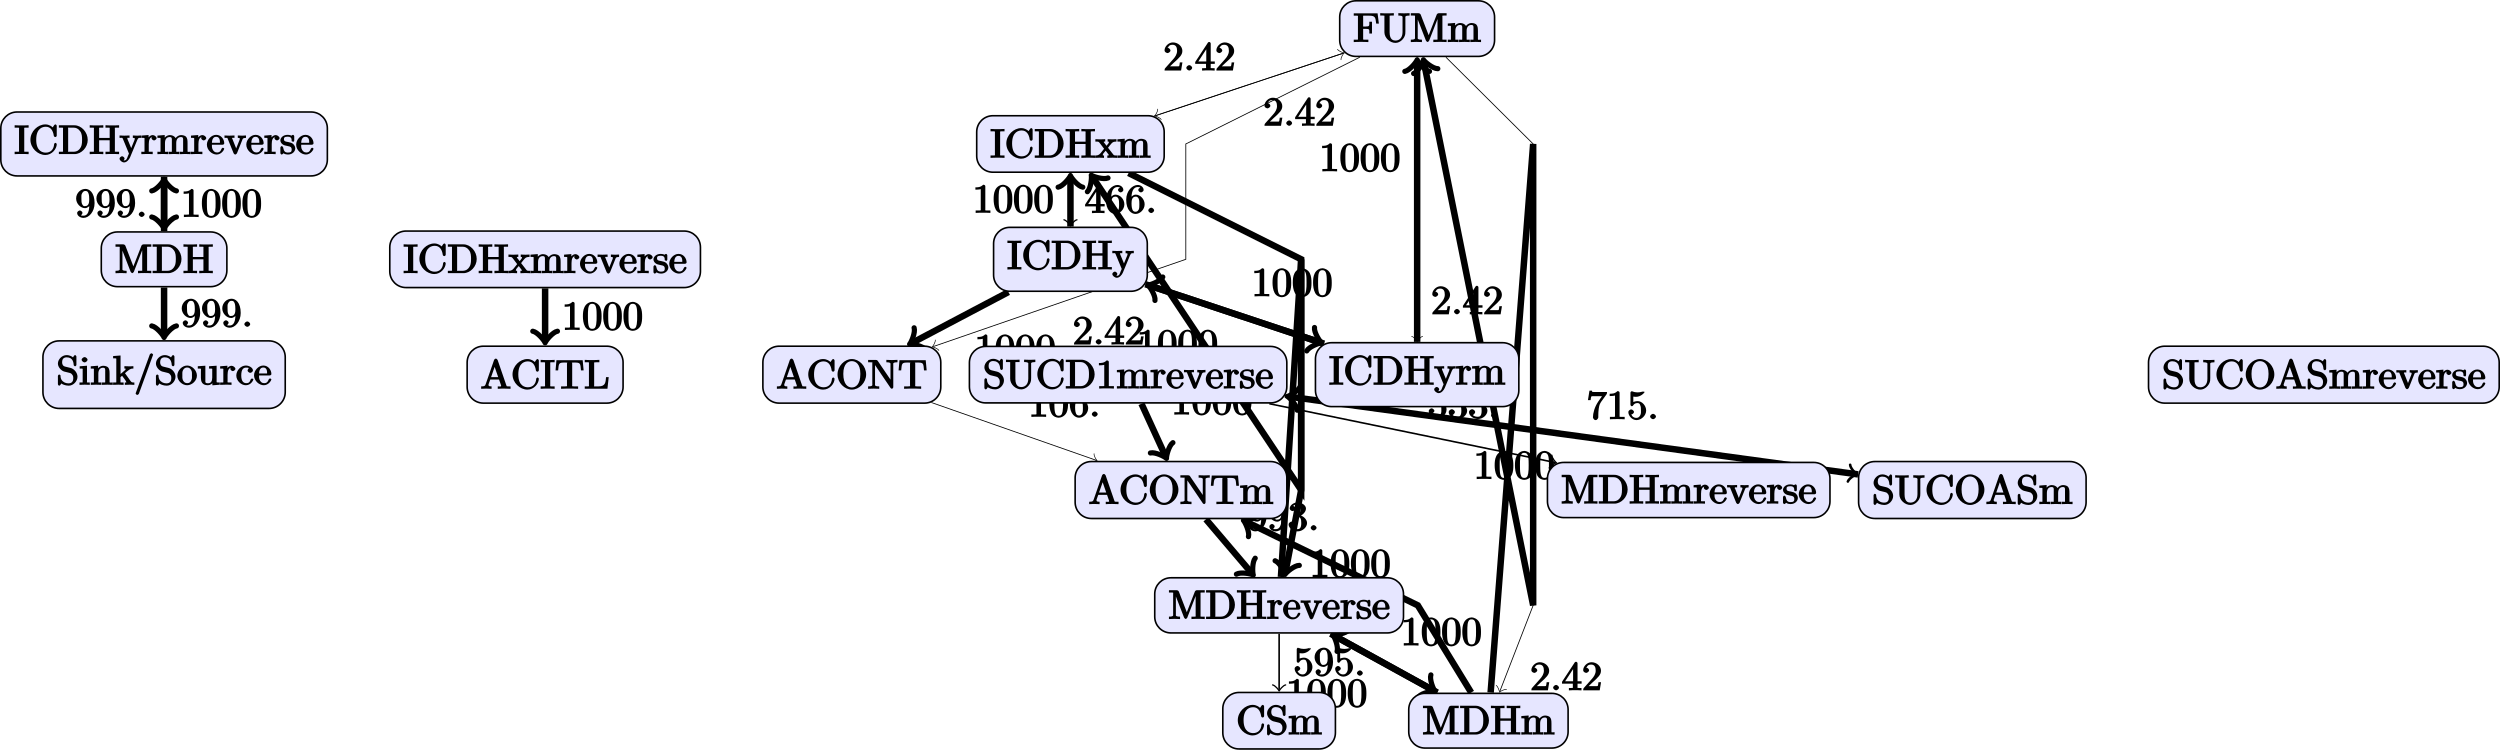 <?xml version="1.0" encoding="UTF-8"?>
<svg xmlns="http://www.w3.org/2000/svg" xmlns:xlink="http://www.w3.org/1999/xlink" width="614.354pt" height="184.251pt" viewBox="0 0 614.354 184.251" version="1.1">
<defs>
<g>
<symbol overflow="visible" id="glyph0-0">
<path style="stroke:none;" d=""/>
</symbol>
<symbol overflow="visible" id="glyph0-1">
<path style="stroke:none;" d="M 4.375 -0.125 L 4.375 -0.578 L 3.859 -0.578 C 2.953 -0.578 3.125 -0.547 3.125 -0.922 L 3.125 -6.516 C 3.125 -6.75 2.938 -6.906 2.594 -6.906 C 1.938 -6.234 1.203 -6.266 0.688 -6.266 L 0.688 -5.688 C 1.094 -5.688 1.812 -5.734 2 -5.828 L 2 -0.922 C 2 -0.562 2.156 -0.578 1.266 -0.578 L 0.75 -0.578 L 0.75 0.016 C 1.297 -0.031 2.156 -0.031 2.562 -0.031 C 2.953 -0.031 3.828 -0.031 4.375 0.016 Z M 4.375 -0.125 "/>
</symbol>
<symbol overflow="visible" id="glyph0-2">
<path style="stroke:none;" d="M 4.781 -3.312 C 4.781 -4.109 4.734 -4.922 4.391 -5.656 C 3.922 -6.609 2.906 -6.906 2.5 -6.906 C 1.891 -6.906 0.969 -6.516 0.562 -5.578 C 0.234 -4.891 0.188 -4.109 0.188 -3.312 C 0.188 -2.578 0.297 -1.578 0.703 -0.828 C 1.125 -0.016 2 0.219 2.484 0.219 C 3.016 0.219 3.984 -0.125 4.422 -1.062 C 4.734 -1.75 4.781 -2.531 4.781 -3.312 Z M 3.562 -3.438 C 3.562 -2.688 3.562 -2.016 3.453 -1.375 C 3.297 -0.422 2.938 -0.266 2.484 -0.266 C 2.094 -0.266 1.703 -0.375 1.531 -1.328 C 1.422 -1.938 1.422 -2.844 1.422 -3.438 C 1.422 -4.078 1.422 -4.734 1.5 -5.281 C 1.688 -6.453 2.234 -6.422 2.484 -6.422 C 2.812 -6.422 3.266 -6.375 3.453 -5.391 C 3.562 -4.828 3.562 -4.062 3.562 -3.438 Z M 3.562 -3.438 "/>
</symbol>
<symbol overflow="visible" id="glyph0-3">
<path style="stroke:none;" d="M 4.75 -2.156 C 4.75 -3.422 3.672 -4.531 2.562 -4.531 C 1.891 -4.531 1.312 -3.875 1.109 -3.406 L 1.516 -3.406 L 1.516 -3.641 C 1.516 -6.156 2.547 -6.391 3.062 -6.391 C 3.297 -6.391 3.578 -6.375 3.641 -6.266 C 3.781 -6.266 3.188 -6.125 3.188 -5.672 C 3.188 -5.359 3.625 -5.078 3.844 -5.078 C 4 -5.078 4.5 -5.297 4.5 -5.688 C 4.5 -6.297 3.875 -6.906 3.047 -6.906 C 1.766 -6.906 0.219 -5.484 0.219 -3.281 C 0.219 -0.625 1.578 0.219 2.5 0.219 C 3.609 0.219 4.75 -0.844 4.75 -2.156 Z M 3.453 -2.172 C 3.453 -1.688 3.453 -1.203 3.297 -0.844 L 3.344 -0.938 C 3.047 -0.344 2.734 -0.328 2.5 -0.328 C 1.875 -0.328 1.781 -0.781 1.719 -0.938 C 1.531 -1.406 1.531 -2.203 1.531 -2.375 C 1.531 -3.156 1.656 -4.031 2.547 -4.031 C 2.719 -4.031 3.031 -4.062 3.344 -3.453 L 3.281 -3.531 C 3.453 -3.172 3.453 -2.656 3.453 -2.172 Z M 3.453 -2.172 "/>
</symbol>
<symbol overflow="visible" id="glyph0-4">
<path style="stroke:none;" d="M 2.109 -0.656 C 2.109 -0.953 1.672 -1.328 1.391 -1.328 C 1.094 -1.328 0.656 -0.953 0.656 -0.656 C 0.656 -0.375 1.094 0 1.391 0 C 1.672 0 2.109 -0.375 2.109 -0.656 Z M 2.109 -0.656 "/>
</symbol>
<symbol overflow="visible" id="glyph0-5">
<path style="stroke:none;" d="M 4.75 -3.406 C 4.75 -6.094 3.406 -6.906 2.516 -6.906 C 1.969 -6.906 1.344 -6.688 0.922 -6.234 C 0.516 -5.797 0.219 -5.281 0.219 -4.531 C 0.219 -3.281 1.297 -2.172 2.406 -2.172 C 3.016 -2.172 3.625 -2.719 3.859 -3.297 L 3.453 -3.297 L 3.453 -2.984 C 3.453 -0.641 2.625 -0.328 2.047 -0.328 C 1.875 -0.328 1.469 -0.312 1.391 -0.422 C 1.5 -0.422 1.781 -0.844 1.781 -1 C 1.781 -1.312 1.344 -1.609 1.125 -1.609 C 0.969 -1.609 0.469 -1.375 0.469 -0.984 C 0.469 -0.312 1.203 0.219 2.047 0.219 C 3.344 0.219 4.75 -1.266 4.75 -3.406 Z M 3.438 -4.328 C 3.438 -3.5 3.297 -2.672 2.422 -2.672 C 2.266 -2.672 2 -2.531 1.688 -3.156 C 1.516 -3.531 1.516 -4.031 1.516 -4.516 C 1.516 -5.047 1.453 -5.438 1.672 -5.797 C 1.938 -6.297 2.172 -6.391 2.516 -6.391 C 2.984 -6.391 3.109 -6.188 3.281 -5.734 C 3.406 -5.406 3.438 -4.781 3.438 -4.328 Z M 3.438 -4.328 "/>
</symbol>
<symbol overflow="visible" id="glyph0-6">
<path style="stroke:none;" d="M 4.75 -1.828 C 4.75 -2.656 3.922 -3.562 2.891 -3.781 L 2.891 -3.516 C 3.703 -3.781 4.484 -4.609 4.484 -5.391 C 4.484 -6.203 3.406 -6.906 2.453 -6.906 C 1.453 -6.906 0.484 -6.172 0.484 -5.406 C 0.484 -5.078 0.906 -4.766 1.203 -4.766 C 1.5 -4.766 1.906 -5.109 1.906 -5.406 C 1.906 -5.906 1.234 -6.047 1.359 -6.047 C 1.531 -6.297 2.047 -6.391 2.406 -6.391 C 2.828 -6.391 3.172 -6.297 3.172 -5.406 C 3.172 -5.281 3.203 -4.812 2.953 -4.359 C 2.656 -3.891 2.453 -3.891 2.203 -3.891 C 2.125 -3.875 1.891 -3.859 1.812 -3.859 C 1.734 -3.844 1.469 -3.703 1.469 -3.594 C 1.469 -3.484 1.734 -3.359 1.906 -3.359 L 2.344 -3.359 C 3.156 -3.359 3.328 -2.812 3.328 -1.828 C 3.328 -0.484 2.844 -0.328 2.406 -0.328 C 1.969 -0.328 1.359 -0.453 1.172 -0.766 C 1.219 -0.766 1.734 -1.109 1.734 -1.5 C 1.734 -1.859 1.266 -2.188 0.984 -2.188 C 0.734 -2.188 0.219 -1.906 0.219 -1.469 C 0.219 -0.562 1.344 0.219 2.438 0.219 C 3.656 0.219 4.75 -0.812 4.75 -1.828 Z M 4.75 -1.828 "/>
</symbol>
<symbol overflow="visible" id="glyph0-7">
<path style="stroke:none;" d="M 4.469 -2 L 4.047 -2 C 3.984 -1.562 3.969 -1.219 3.875 -1.078 C 3.797 -1 3.281 -1.031 3.062 -1.031 L 1.641 -1.031 L 2.469 -1.828 C 4.016 -3.203 4.672 -3.844 4.672 -4.828 C 4.672 -5.969 3.578 -6.906 2.359 -6.906 C 1.234 -6.906 0.297 -5.859 0.297 -4.969 C 0.297 -4.406 1 -4.281 1.031 -4.281 C 1.203 -4.281 1.75 -4.531 1.75 -4.938 C 1.75 -5.188 1.359 -5.594 1.016 -5.594 C 0.938 -5.594 0.922 -5.594 1.172 -5.672 C 1.312 -6.094 1.656 -6.328 2.234 -6.328 C 3.141 -6.328 3.375 -5.656 3.375 -4.828 C 3.375 -4.031 2.938 -3.344 2.375 -2.734 L 0.469 -0.594 C 0.359 -0.484 0.297 -0.375 0.297 0 L 4.359 0 L 4.688 -2 Z M 4.469 -2 "/>
</symbol>
<symbol overflow="visible" id="glyph0-8">
<path style="stroke:none;" d="M 4.891 -1.781 L 4.891 -2.219 L 3.891 -2.219 L 3.891 -6.625 C 3.891 -6.812 3.703 -7.016 3.531 -7.016 C 3.453 -7.016 3.281 -6.984 3.203 -6.859 L 0.078 -2.094 L 0.078 -1.641 L 2.734 -1.641 L 2.734 -0.906 C 2.734 -0.547 2.906 -0.578 2.172 -0.578 L 1.766 -0.578 L 1.766 0.016 C 2.375 -0.031 2.891 -0.031 3.312 -0.031 C 3.734 -0.031 4.25 -0.031 4.859 0.016 L 4.859 -0.578 L 4.453 -0.578 C 3.719 -0.578 3.891 -0.547 3.891 -0.906 L 3.891 -1.641 L 4.891 -1.641 Z M 2.984 -2.219 L 0.844 -2.219 L 3.125 -5.719 L 2.797 -5.797 L 2.797 -2.219 Z M 2.984 -2.219 "/>
</symbol>
<symbol overflow="visible" id="glyph0-9">
<path style="stroke:none;" d="M 4.672 -2.141 C 4.672 -3.312 3.656 -4.453 2.578 -4.453 C 2.109 -4.453 1.531 -4.25 1.516 -4.234 L 1.516 -5.562 C 1.516 -5.562 1.844 -5.5 2.156 -5.5 C 3.391 -5.5 4.281 -6.531 4.281 -6.656 C 4.281 -6.719 4.062 -6.906 3.984 -6.906 L 4.125 -6.672 C 4.125 -6.672 3.812 -6.875 3.625 -6.75 C 3.703 -6.781 3.219 -6.594 2.547 -6.594 C 2.156 -6.594 1.688 -6.656 1.219 -6.875 C 1.141 -6.891 1.25 -6.672 1.25 -6.672 L 1.109 -6.891 C 1 -6.891 0.812 -6.672 0.812 -6.516 L 0.812 -3.562 C 0.812 -3.391 1 -3.188 1.141 -3.188 C 1.219 -3.188 1.375 -3.25 1.422 -3.312 C 1.531 -3.469 1.75 -3.969 2.562 -3.969 C 3.078 -3.969 3.125 -3.641 3.203 -3.453 C 3.375 -3.094 3.391 -2.703 3.391 -2.203 C 3.391 -1.859 3.453 -1.359 3.203 -0.938 C 2.969 -0.547 2.734 -0.328 2.281 -0.328 C 1.562 -0.328 1.188 -0.719 1.078 -1.094 C 0.844 -1.172 0.875 -1.156 0.984 -1.156 C 1.312 -1.156 1.688 -1.531 1.688 -1.781 C 1.688 -2.016 1.312 -2.406 0.984 -2.406 C 0.844 -2.406 0.297 -2.188 0.297 -1.734 C 0.297 -0.875 1.188 0.219 2.297 0.219 C 3.453 0.219 4.672 -0.875 4.672 -2.141 Z M 4.672 -2.141 "/>
</symbol>
<symbol overflow="visible" id="glyph0-10">
<path style="stroke:none;" d="M 4.828 -6.688 L 2.406 -6.688 C 1.203 -6.688 1.375 -6.672 1.312 -7.016 L 0.703 -7.016 L 0.328 -4.688 L 0.984 -4.688 C 1.031 -4.969 1.062 -5.516 1.203 -5.625 C 1.266 -5.688 1.906 -5.656 2.031 -5.656 L 3.781 -5.656 L 2.844 -4.312 C 1.938 -2.953 1.562 -1.469 1.562 -0.453 C 1.562 -0.359 1.75 0.219 2.219 0.219 C 2.672 0.219 2.875 -0.359 2.875 -0.453 L 2.875 -0.969 C 2.875 -1.516 2.906 -2.062 2.984 -2.609 C 3.016 -2.828 3.094 -3.594 3.531 -4.219 L 4.891 -6.109 C 4.969 -6.234 5.031 -6.344 5.031 -6.688 Z M 4.828 -6.688 "/>
</symbol>
<symbol overflow="visible" id="glyph0-11">
<path style="stroke:none;" d="M 5.172 -1.984 C 5.172 -2.984 4.312 -3.938 3.484 -4.141 L 2.203 -4.453 C 1.578 -4.594 1.391 -5 1.391 -5.578 C 1.391 -6.266 1.734 -6.75 2.516 -6.75 C 4.172 -6.75 4.203 -5.25 4.25 -4.797 C 4.266 -4.734 4.469 -4.547 4.578 -4.547 C 4.703 -4.547 4.906 -4.719 4.906 -4.922 L 4.906 -6.922 C 4.906 -7.094 4.703 -7.297 4.594 -7.297 C 4.531 -7.297 4.375 -7.25 4.312 -7.125 L 4.062 -6.734 C 3.938 -6.844 3.391 -7.297 2.5 -7.297 C 1.391 -7.297 0.359 -6.281 0.359 -5.219 C 0.359 -4.391 1.094 -3.531 1.859 -3.266 C 1.969 -3.234 2.484 -3.109 3.188 -2.938 C 3.453 -2.875 3.609 -2.844 3.891 -2.469 C 4.094 -2.219 4.141 -1.969 4.141 -1.641 C 4.141 -0.938 3.844 -0.359 3 -0.359 C 2.719 -0.359 2.094 -0.375 1.562 -0.859 C 0.984 -1.391 1.016 -1.938 1 -2.297 C 1 -2.391 0.719 -2.531 0.688 -2.531 C 0.562 -2.531 0.359 -2.328 0.359 -2.141 L 0.359 -0.156 C 0.359 0.016 0.562 0.219 0.672 0.219 C 0.734 0.219 0.891 0.156 0.953 0.047 C 0.953 0.047 0.984 0.016 1.203 -0.328 C 1.344 -0.172 2.125 0.219 3.016 0.219 C 4.172 0.219 5.172 -0.891 5.172 -1.984 Z M 5.172 -1.984 "/>
</symbol>
<symbol overflow="visible" id="glyph0-12">
<path style="stroke:none;" d="M 2.656 -0.125 L 2.656 -0.578 C 1.797 -0.578 1.969 -0.484 1.969 -0.875 L 1.969 -4.688 L 0.172 -4.547 L 0.172 -3.984 C 1.016 -3.984 0.906 -4.062 0.906 -3.562 L 0.906 -0.891 C 0.906 -0.438 1 -0.578 0.125 -0.578 L 0.125 0.016 L 1.422 -0.031 C 1.781 -0.031 2.125 -0.016 2.656 0.016 Z M 2.109 -6.156 C 2.109 -6.422 1.688 -6.812 1.391 -6.812 C 1.047 -6.812 0.641 -6.406 0.641 -6.156 C 0.641 -5.875 1.078 -5.5 1.375 -5.5 C 1.719 -5.5 2.109 -5.906 2.109 -6.156 Z M 2.109 -6.156 "/>
</symbol>
<symbol overflow="visible" id="glyph0-13">
<path style="stroke:none;" d="M 5.531 -0.125 L 5.531 -0.578 C 4.812 -0.578 4.766 -0.438 4.75 -0.734 L 4.75 -2.641 C 4.75 -3.5 4.688 -3.906 4.391 -4.266 C 4.25 -4.438 3.781 -4.672 3.203 -4.672 C 2.469 -4.672 1.797 -4.109 1.531 -3.484 L 1.922 -3.484 L 1.922 -4.688 L 0.125 -4.547 L 0.125 -3.984 C 1.016 -3.984 0.891 -4.047 0.891 -3.562 L 0.891 -0.891 C 0.891 -0.438 0.984 -0.578 0.125 -0.578 L 0.125 0.016 L 1.453 -0.031 L 2.766 0.016 L 2.766 -0.578 C 1.891 -0.578 1.984 -0.438 1.984 -0.891 L 1.984 -2.719 C 1.984 -3.766 2.5 -4.188 3.125 -4.188 C 3.766 -4.188 3.672 -3.781 3.672 -3.203 L 3.672 -0.891 C 3.672 -0.438 3.766 -0.578 2.891 -0.578 L 2.891 0.016 L 4.219 -0.031 L 5.531 0.016 Z M 5.531 -0.125 "/>
</symbol>
<symbol overflow="visible" id="glyph0-14">
<path style="stroke:none;" d="M 5.297 -0.125 L 5.297 -0.578 C 4.719 -0.578 4.641 -0.531 4.266 -1.062 L 3 -2.844 C 2.984 -2.875 3 -2.828 3 -2.859 C 3 -2.906 3.656 -3.406 3.75 -3.484 C 4.375 -4 4.656 -3.984 5.062 -3.984 L 5.062 -4.578 C 4.578 -4.531 4.453 -4.531 4.172 -4.531 C 3.812 -4.531 3.188 -4.562 2.844 -4.578 L 2.844 -4 C 3.234 -3.984 3.141 -4 3.141 -3.875 C 3.141 -3.672 3.062 -3.656 2.984 -3.578 L 1.906 -2.656 L 1.906 -7.203 L 0.078 -7.062 L 0.078 -6.5 C 0.984 -6.5 0.859 -6.562 0.859 -6.078 L 0.859 -0.891 C 0.859 -0.438 0.953 -0.578 0.078 -0.578 L 0.078 0.016 L 1.359 -0.031 L 2.656 0.016 L 2.656 -0.578 C 1.797 -0.578 1.891 -0.438 1.891 -0.891 L 1.891 -1.875 L 2.281 -2.219 C 2.953 -1.312 3.312 -0.844 3.312 -0.672 C 3.312 -0.484 3.344 -0.578 2.953 -0.578 L 2.953 0.016 L 4.234 -0.031 C 4.516 -0.031 4.812 -0.016 5.297 0.016 Z M 5.297 -0.125 "/>
</symbol>
<symbol overflow="visible" id="glyph0-15">
<path style="stroke:none;" d="M 4.641 -7.406 C 4.641 -7.516 4.344 -7.75 4.234 -7.75 C 4.141 -7.75 3.875 -7.562 3.844 -7.484 L 0.328 2.172 C 0.422 2.016 0.359 2.141 0.359 2.156 C 0.359 2.266 0.641 2.5 0.75 2.5 C 0.844 2.5 1.109 2.312 1.141 2.234 L 4.656 -7.422 C 4.578 -7.266 4.641 -7.391 4.641 -7.406 Z M 4.641 -7.406 "/>
</symbol>
<symbol overflow="visible" id="glyph0-16">
<path style="stroke:none;" d="M 4.891 -2.266 C 4.891 -3.531 3.703 -4.734 2.5 -4.734 C 1.25 -4.734 0.078 -3.516 0.078 -2.266 C 0.078 -0.984 1.312 0.109 2.484 0.109 C 3.688 0.109 4.891 -1 4.891 -2.266 Z M 3.672 -2.344 C 3.672 -1.984 3.734 -1.547 3.516 -1.109 L 3.453 -1 C 3.234 -0.562 2.984 -0.406 2.5 -0.406 C 2.062 -0.406 1.766 -0.578 1.5 -1.031 C 1.25 -1.469 1.312 -1.984 1.312 -2.344 C 1.312 -2.734 1.25 -3.188 1.484 -3.625 C 1.75 -4.078 2.078 -4.25 2.484 -4.25 C 2.922 -4.25 3.203 -4.062 3.469 -3.641 C 3.734 -3.203 3.672 -2.719 3.672 -2.344 Z M 3.672 -2.344 "/>
</symbol>
<symbol overflow="visible" id="glyph0-17">
<path style="stroke:none;" d="M 5.531 -0.125 L 5.531 -0.578 C 4.641 -0.578 4.75 -0.516 4.75 -1 L 4.75 -4.688 L 2.891 -4.562 L 2.891 -3.984 C 3.781 -3.984 3.672 -4.047 3.672 -3.562 L 3.672 -1.781 C 3.672 -0.922 3.391 -0.375 2.656 -0.375 C 1.828 -0.375 1.984 -0.703 1.984 -1.219 L 1.984 -4.688 L 0.125 -4.562 L 0.125 -3.984 C 1.094 -3.984 0.891 -4.094 0.891 -3.203 L 0.891 -1.703 C 0.891 -0.922 1.094 0.109 2.609 0.109 C 3.172 0.109 3.812 -0.297 4.094 -0.922 L 3.703 -0.922 L 3.703 0.125 L 5.531 -0.016 Z M 5.531 -0.125 "/>
</symbol>
<symbol overflow="visible" id="glyph0-18">
<path style="stroke:none;" d="M 3.828 -3.922 C 3.828 -4.25 3.312 -4.672 2.891 -4.672 C 2.156 -4.672 1.609 -3.875 1.469 -3.438 L 1.859 -3.438 L 1.859 -4.688 L 0.078 -4.547 L 0.078 -3.984 C 0.984 -3.984 0.859 -4.047 0.859 -3.562 L 0.859 -0.891 C 0.859 -0.438 0.953 -0.578 0.078 -0.578 L 0.078 0.016 L 1.422 -0.031 C 1.812 -0.031 2.281 -0.031 2.875 0.016 L 2.875 -0.578 L 2.469 -0.578 C 1.734 -0.578 1.906 -0.547 1.906 -0.906 L 1.906 -2.438 C 1.906 -3.422 2.141 -4.188 2.891 -4.188 C 2.953 -4.188 2.844 -4.234 2.625 -4.328 C 2.969 -4.438 2.578 -4.172 2.578 -3.922 C 2.578 -3.641 2.984 -3.359 3.203 -3.359 C 3.375 -3.359 3.828 -3.609 3.828 -3.922 Z M 3.828 -3.922 "/>
</symbol>
<symbol overflow="visible" id="glyph0-19">
<path style="stroke:none;" d="M 4.344 -1.312 C 4.344 -1.422 4.031 -1.562 4 -1.562 C 3.922 -1.562 3.703 -1.375 3.672 -1.312 C 3.391 -0.391 2.938 -0.406 2.578 -0.406 C 2.047 -0.406 1.359 -0.703 1.359 -2.297 C 1.359 -3.922 1.984 -4.219 2.516 -4.219 C 2.609 -4.219 3.094 -4.25 3.234 -4.094 C 3.172 -4.094 2.906 -3.656 2.906 -3.516 C 2.906 -3.266 3.297 -2.938 3.562 -2.938 C 3.828 -2.938 4.234 -3.234 4.234 -3.531 C 4.234 -4.203 3.266 -4.734 2.5 -4.734 C 1.25 -4.734 0.141 -3.516 0.141 -2.281 C 0.141 -1 1.328 0.109 2.484 0.109 C 3.812 0.109 4.344 -1.219 4.344 -1.312 Z M 4.344 -1.312 "/>
</symbol>
<symbol overflow="visible" id="glyph0-20">
<path style="stroke:none;" d="M 4.344 -1.312 C 4.344 -1.422 4.062 -1.578 4 -1.578 C 3.922 -1.578 3.703 -1.375 3.672 -1.297 C 3.328 -0.266 2.625 -0.406 2.531 -0.406 C 2.031 -0.406 1.781 -0.672 1.547 -1.031 C 1.25 -1.516 1.312 -2.078 1.312 -2.297 L 3.891 -2.297 C 4.109 -2.297 4.344 -2.438 4.344 -2.641 C 4.344 -3.625 3.594 -4.734 2.359 -4.734 C 1.203 -4.734 0.078 -3.562 0.078 -2.328 C 0.078 -0.984 1.328 0.109 2.469 0.109 C 3.688 0.109 4.344 -1.125 4.344 -1.312 Z M 3.484 -2.781 L 1.312 -2.781 C 1.375 -4.125 2.016 -4.25 2.359 -4.25 C 3.375 -4.25 3.281 -3.031 3.281 -2.781 Z M 3.484 -2.781 "/>
</symbol>
<symbol overflow="visible" id="glyph0-21">
<path style="stroke:none;" d="M 7.344 -0.125 L 7.344 -0.578 L 6.969 -0.578 C 6.375 -0.578 6.438 -0.516 6.312 -0.844 L 4.172 -7.062 C 4.109 -7.203 3.891 -7.406 3.734 -7.406 C 3.578 -7.406 3.344 -7.203 3.297 -7.062 L 1.234 -1.109 C 1.062 -0.594 0.859 -0.594 0.125 -0.578 L 0.125 0.016 L 1.328 -0.031 L 2.688 0.016 L 2.688 -0.578 C 1.984 -0.578 1.938 -0.688 1.938 -0.953 C 1.938 -0.984 1.891 -0.984 1.969 -1.172 L 2.359 -2.266 L 4.516 -2.266 L 5 -0.875 C 5.016 -0.844 5.031 -0.781 5.031 -0.734 C 5.031 -0.438 4.672 -0.578 4.203 -0.578 L 4.203 0.016 C 4.766 -0.031 5.469 -0.031 5.844 -0.031 L 7.344 0.016 Z M 4.562 -2.844 L 2.562 -2.844 L 3.641 -5.953 L 3.234 -5.953 L 4.312 -2.844 Z M 4.562 -2.844 "/>
</symbol>
<symbol overflow="visible" id="glyph0-22">
<path style="stroke:none;" d="M 6.828 -2.453 C 6.828 -2.547 6.625 -2.766 6.5 -2.766 C 6.391 -2.766 6.188 -2.562 6.188 -2.469 C 6.094 -1.031 5.234 -0.359 4.141 -0.359 C 3.531 -0.359 1.781 -0.562 1.781 -3.531 C 1.781 -6.516 3.531 -6.719 4.141 -6.719 C 5.219 -6.719 5.906 -5.938 6.109 -4.484 C 6.125 -4.344 6.328 -4.188 6.469 -4.188 C 6.625 -4.188 6.828 -4.344 6.828 -4.562 L 6.828 -6.922 C 6.828 -7.094 6.625 -7.297 6.516 -7.297 C 6.484 -7.297 6.297 -7.25 6.219 -7.141 L 5.828 -6.562 C 5.625 -6.766 4.984 -7.297 4.031 -7.297 C 2.156 -7.297 0.359 -5.578 0.359 -3.531 C 0.359 -1.469 2.172 0.219 4.031 0.219 C 5.656 0.219 6.828 -1.297 6.828 -2.453 Z M 6.828 -2.453 "/>
</symbol>
<symbol overflow="visible" id="glyph0-23">
<path style="stroke:none;" d="M 3.516 -0.125 L 3.516 -0.578 L 3.062 -0.578 C 2.266 -0.578 2.438 -0.547 2.438 -0.906 L 2.438 -6.156 C 2.438 -6.516 2.266 -6.5 3.062 -6.5 L 3.516 -6.5 L 3.516 -7.094 C 2.969 -7.047 2.188 -7.047 1.797 -7.047 C 1.422 -7.047 0.625 -7.047 0.078 -7.094 L 0.078 -6.5 L 0.531 -6.5 C 1.328 -6.5 1.156 -6.516 1.156 -6.156 L 1.156 -0.906 C 1.156 -0.547 1.328 -0.578 0.531 -0.578 L 0.078 -0.578 L 0.078 0.016 C 0.625 -0.031 1.422 -0.031 1.797 -0.031 C 2.188 -0.031 2.969 -0.031 3.516 0.016 Z M 3.516 -0.125 "/>
</symbol>
<symbol overflow="visible" id="glyph0-24">
<path style="stroke:none;" d="M 7.031 -4.641 L 6.812 -7.016 L 0.359 -7.016 L 0.141 -4.5 L 0.781 -4.5 C 0.953 -6.234 0.891 -6.438 2.406 -6.438 C 2.578 -6.438 2.844 -6.438 2.938 -6.422 C 3.156 -6.375 2.953 -6.406 2.953 -6.172 L 2.953 -0.922 C 2.953 -0.578 3.156 -0.578 2.109 -0.578 L 1.5 -0.578 L 1.5 0.016 C 2.109 -0.031 3.125 -0.031 3.594 -0.031 C 4.047 -0.031 5.078 -0.031 5.688 0.016 L 5.688 -0.578 L 5.078 -0.578 C 4.031 -0.578 4.234 -0.578 4.234 -0.922 L 4.234 -6.172 C 4.234 -6.375 4.031 -6.375 4.219 -6.422 C 4.328 -6.438 4.594 -6.438 4.781 -6.438 C 6.297 -6.438 6.234 -6.234 6.391 -4.5 L 7.031 -4.5 Z M 7.031 -4.641 "/>
</symbol>
<symbol overflow="visible" id="glyph0-25">
<path style="stroke:none;" d="M 5.797 -2.844 L 5.359 -2.844 C 5.25 -1.688 5.297 -0.578 3.547 -0.578 L 2.734 -0.578 C 2.266 -0.578 2.438 -0.516 2.438 -0.844 L 2.438 -6.156 C 2.438 -6.484 2.25 -6.5 3.188 -6.5 L 3.719 -6.5 L 3.719 -7.094 C 3.156 -7.047 2.25 -7.047 1.844 -7.047 C 1.453 -7.047 0.672 -7.047 0.125 -7.094 L 0.125 -6.5 L 0.562 -6.5 C 1.328 -6.5 1.156 -6.516 1.156 -6.156 L 1.156 -0.906 C 1.156 -0.547 1.328 -0.578 0.562 -0.578 L 0.125 -0.578 L 0.125 0 L 5.703 0 L 6.016 -2.844 Z M 5.797 -2.844 "/>
</symbol>
<symbol overflow="visible" id="glyph0-26">
<path style="stroke:none;" d="M 7.391 -3.516 C 7.391 -5.547 5.688 -7.297 3.875 -7.297 C 2.078 -7.297 0.359 -5.562 0.359 -3.516 C 0.359 -1.469 2.094 0.219 3.875 0.219 C 5.688 0.219 7.391 -1.5 7.391 -3.516 Z M 5.969 -3.656 C 5.969 -1 4.797 -0.312 3.875 -0.312 C 2.922 -0.312 1.781 -1.047 1.781 -3.656 C 1.781 -6.234 3.047 -6.781 3.875 -6.781 C 4.734 -6.781 5.969 -6.203 5.969 -3.656 Z M 5.969 -3.656 "/>
</symbol>
<symbol overflow="visible" id="glyph0-27">
<path style="stroke:none;" d="M 7.344 -6.625 L 7.344 -7.094 L 5.969 -7.047 L 4.609 -7.094 L 4.609 -6.5 C 5.828 -6.5 5.625 -6.156 5.625 -5.891 L 5.625 -1.641 L 5.969 -1.734 L 2.453 -6.906 C 2.359 -7.031 2.219 -7.078 2.031 -7.078 L 0.125 -7.078 L 0.125 -6.5 L 0.625 -6.5 C 0.766 -6.5 0.969 -6.484 1.109 -6.484 C 1.344 -6.453 1.156 -6.562 1.156 -6.375 L 1.156 -1.172 C 1.156 -0.906 1.359 -0.578 0.125 -0.578 L 0.125 0.016 L 1.5 -0.031 L 2.859 0.016 L 2.859 -0.578 C 1.641 -0.578 1.828 -0.906 1.828 -1.172 L 1.828 -5.938 C 1.547 -6.219 1.562 -6.203 1.594 -6.156 L 5.656 -0.172 C 5.75 -0.047 5.906 0 5.969 0 C 6.109 0 6.312 -0.203 6.312 -0.391 L 6.312 -5.891 C 6.312 -6.156 6.109 -6.5 7.344 -6.5 Z M 7.344 -6.625 "/>
</symbol>
<symbol overflow="visible" id="glyph0-28">
<path style="stroke:none;" d="M 8.297 -0.125 L 8.297 -0.578 C 7.594 -0.578 7.531 -0.438 7.531 -0.734 L 7.531 -2.641 C 7.531 -3.5 7.469 -3.906 7.156 -4.266 C 7.016 -4.438 6.547 -4.672 5.969 -4.672 C 5.141 -4.672 4.5 -3.938 4.328 -3.562 L 4.719 -3.562 C 4.578 -4.422 3.656 -4.672 3.203 -4.672 C 2.469 -4.672 1.797 -4.109 1.531 -3.484 L 1.922 -3.484 L 1.922 -4.688 L 0.125 -4.547 L 0.125 -3.984 C 1.016 -3.984 0.891 -4.047 0.891 -3.562 L 0.891 -0.891 C 0.891 -0.438 0.984 -0.578 0.125 -0.578 L 0.125 0.016 L 1.453 -0.031 L 2.766 0.016 L 2.766 -0.578 C 1.891 -0.578 1.984 -0.438 1.984 -0.891 L 1.984 -2.719 C 1.984 -3.766 2.5 -4.188 3.125 -4.188 C 3.766 -4.188 3.672 -3.781 3.672 -3.203 L 3.672 -0.891 C 3.672 -0.438 3.766 -0.578 2.891 -0.578 L 2.891 0.016 L 4.219 -0.031 L 5.531 0.016 L 5.531 -0.578 C 4.672 -0.578 4.75 -0.438 4.75 -0.891 L 4.75 -2.719 C 4.75 -3.766 5.266 -4.188 5.906 -4.188 C 6.531 -4.188 6.438 -3.781 6.438 -3.203 L 6.438 -0.891 C 6.438 -0.438 6.531 -0.578 5.656 -0.578 L 5.656 0.016 L 6.984 -0.031 L 8.297 0.016 Z M 8.297 -0.125 "/>
</symbol>
<symbol overflow="visible" id="glyph0-29">
<path style="stroke:none;" d="M 6.281 -4.672 L 5.984 -7.047 L 0.125 -7.047 L 0.125 -6.469 L 0.562 -6.469 C 1.328 -6.469 1.156 -6.484 1.156 -6.125 L 1.156 -0.906 C 1.156 -0.547 1.328 -0.578 0.562 -0.578 L 0.125 -0.578 L 0.125 0.016 C 0.672 -0.031 1.453 -0.031 1.844 -0.031 C 2.25 -0.031 3.156 -0.031 3.719 0.016 L 3.719 -0.578 L 3.188 -0.578 C 2.25 -0.578 2.438 -0.562 2.438 -0.922 L 2.438 -3.234 L 3.094 -3.234 C 4.062 -3.234 3.953 -3.047 3.953 -2.078 L 4.609 -2.078 L 4.609 -4.984 L 3.953 -4.984 C 3.953 -4 4.062 -3.812 3.094 -3.812 L 2.438 -3.812 L 2.438 -6.203 C 2.438 -6.531 2.266 -6.469 2.734 -6.469 L 3.922 -6.469 C 5.422 -6.469 5.469 -6.047 5.641 -4.531 L 6.297 -4.531 Z M 6.281 -4.672 "/>
</symbol>
<symbol overflow="visible" id="glyph0-30">
<path style="stroke:none;" d="M 7.344 -6.625 L 7.344 -7.094 L 5.969 -7.047 L 4.578 -7.094 L 4.578 -6.5 C 5.797 -6.5 5.609 -6.156 5.609 -5.891 L 5.609 -2.438 C 5.609 -1.016 4.828 -0.359 3.891 -0.359 C 3.422 -0.359 2.438 -0.469 2.438 -2.359 L 2.438 -6.156 C 2.438 -6.516 2.266 -6.5 3.031 -6.5 L 3.469 -6.5 L 3.469 -7.094 C 2.922 -7.047 2.188 -7.047 1.797 -7.047 C 1.422 -7.047 0.672 -7.047 0.125 -7.094 L 0.125 -6.5 L 0.562 -6.5 C 1.328 -6.5 1.156 -6.516 1.156 -6.156 L 1.156 -2.406 C 1.156 -1 2.516 0.219 3.875 0.219 C 5.016 0.219 6.109 -0.844 6.281 -1.969 C 6.312 -2.172 6.312 -2.266 6.312 -2.656 L 6.312 -5.859 C 6.312 -6.188 6.109 -6.5 7.344 -6.5 Z M 7.344 -6.625 "/>
</symbol>
<symbol overflow="visible" id="glyph0-31">
<path style="stroke:none;" d="M 8.969 -0.125 L 8.969 -0.578 L 8.516 -0.578 C 7.75 -0.578 7.938 -0.547 7.938 -0.906 L 7.938 -6.156 C 7.938 -6.516 7.75 -6.5 8.516 -6.5 L 8.969 -6.5 L 8.969 -7.078 L 7.078 -7.078 C 6.812 -7.078 6.625 -6.922 6.547 -6.75 L 4.359 -1.141 L 4.766 -1.141 L 2.609 -6.719 C 2.516 -6.938 2.281 -7.078 2.047 -7.078 L 0.172 -7.078 L 0.172 -6.5 L 0.609 -6.5 C 1.375 -6.5 1.203 -6.516 1.203 -6.156 L 1.203 -1.172 C 1.203 -0.906 1.391 -0.578 0.172 -0.578 L 0.172 0.016 L 1.531 -0.031 L 2.906 0.016 L 2.906 -0.578 C 1.672 -0.578 1.875 -0.906 1.875 -1.172 L 1.875 -6.422 L 1.531 -6.422 L 3.891 -0.344 C 3.938 -0.219 4.188 0 4.281 0 C 4.391 0 4.625 -0.203 4.672 -0.312 L 7.062 -6.5 L 6.734 -6.5 L 6.734 -0.906 C 6.734 -0.547 6.906 -0.578 6.141 -0.578 L 5.703 -0.578 L 5.703 0.016 C 6.266 -0.031 6.953 -0.031 7.344 -0.031 C 7.719 -0.031 8.391 -0.031 8.969 0.016 Z M 8.969 -0.125 "/>
</symbol>
<symbol overflow="visible" id="glyph0-32">
<path style="stroke:none;" d="M 7.25 -3.484 C 7.25 -5.375 5.703 -7.078 4 -7.078 L 0.156 -7.078 L 0.156 -6.5 L 0.594 -6.5 C 1.359 -6.5 1.172 -6.516 1.172 -6.156 L 1.172 -0.906 C 1.172 -0.547 1.359 -0.578 0.594 -0.578 L 0.156 -0.578 L 0.156 0 L 4 0 C 5.672 0 7.25 -1.609 7.25 -3.484 Z M 5.859 -3.484 C 5.859 -2.375 5.719 -1.875 5.359 -1.391 C 5.156 -1.109 4.734 -0.578 3.734 -0.578 L 2.719 -0.578 C 2.25 -0.578 2.438 -0.516 2.438 -0.844 L 2.438 -6.234 C 2.438 -6.562 2.25 -6.5 2.719 -6.5 L 3.719 -6.5 C 4.344 -6.5 4.891 -6.312 5.391 -5.609 C 5.828 -5.031 5.859 -4.25 5.859 -3.484 Z M 5.859 -3.484 "/>
</symbol>
<symbol overflow="visible" id="glyph0-33">
<path style="stroke:none;" d="M 7.344 -0.125 L 7.344 -0.578 L 6.891 -0.578 C 6.125 -0.578 6.312 -0.547 6.312 -0.906 L 6.312 -6.156 C 6.312 -6.516 6.125 -6.5 6.891 -6.5 L 7.344 -6.5 L 7.344 -7.094 C 6.781 -7.047 6.047 -7.047 5.672 -7.047 C 5.297 -7.047 4.547 -7.047 4 -7.094 L 4 -6.5 L 4.438 -6.5 C 5.203 -6.5 5.031 -6.516 5.031 -6.156 L 5.031 -3.969 L 2.438 -3.969 L 2.438 -6.156 C 2.438 -6.516 2.266 -6.5 3.031 -6.5 L 3.469 -6.5 L 3.469 -7.094 C 2.922 -7.047 2.188 -7.047 1.797 -7.047 C 1.422 -7.047 0.672 -7.047 0.125 -7.094 L 0.125 -6.5 L 0.562 -6.5 C 1.328 -6.5 1.156 -6.516 1.156 -6.156 L 1.156 -0.906 C 1.156 -0.547 1.328 -0.578 0.562 -0.578 L 0.125 -0.578 L 0.125 0.016 C 0.672 -0.031 1.422 -0.031 1.797 -0.031 C 2.172 -0.031 2.922 -0.031 3.469 0.016 L 3.469 -0.578 L 3.031 -0.578 C 2.266 -0.578 2.438 -0.547 2.438 -0.906 L 2.438 -3.391 L 5.031 -3.391 L 5.031 -0.906 C 5.031 -0.547 5.203 -0.578 4.438 -0.578 L 4 -0.578 L 4 0.016 C 4.547 -0.031 5.281 -0.031 5.656 -0.031 C 6.047 -0.031 6.781 -0.031 7.344 0.016 Z M 7.344 -0.125 "/>
</symbol>
<symbol overflow="visible" id="glyph0-34">
<path style="stroke:none;" d="M 5.344 -0.125 L 5.344 -0.578 C 4.609 -0.578 4.562 -0.562 4.344 -0.844 L 3.078 -2.469 C 3.297 -2.766 3.672 -3.25 3.922 -3.516 C 4.234 -3.875 4.5 -3.984 5.156 -3.984 L 5.156 -4.578 C 4.703 -4.547 4.406 -4.531 4.141 -4.531 C 3.844 -4.531 3.312 -4.562 2.984 -4.578 L 2.984 -4 C 3.406 -3.969 3.281 -3.969 3.281 -3.812 C 3.281 -3.656 3.234 -3.625 3.188 -3.562 L 2.719 -2.953 L 2.078 -3.781 C 1.984 -3.891 2.047 -3.812 2.047 -3.875 C 2.047 -4.016 2 -3.984 2.391 -4 L 2.391 -4.578 L 1.109 -4.531 C 0.906 -4.531 0.438 -4.547 -0.031 -4.578 L -0.031 -3.984 C 0.875 -3.984 0.734 -4.016 1.203 -3.422 L 2.109 -2.219 C 1.719 -1.719 1.719 -1.703 1.25 -1.141 C 0.781 -0.562 0.328 -0.578 -0.078 -0.578 L -0.078 0.016 C 0.375 -0.016 0.688 -0.031 0.953 -0.031 L 2.094 0.016 L 2.094 -0.547 C 1.672 -0.609 1.797 -0.594 1.797 -0.75 C 1.797 -0.969 2.031 -1.203 2.5 -1.75 L 3.125 -0.922 C 3.203 -0.812 3.266 -0.75 3.266 -0.688 C 3.266 -0.594 3.375 -0.594 2.906 -0.562 L 2.906 0.016 L 4.188 -0.031 C 4.453 -0.031 4.844 -0.016 5.344 0.016 Z M 5.344 -0.125 "/>
</symbol>
<symbol overflow="visible" id="glyph0-35">
<path style="stroke:none;" d="M 5.266 -4.109 L 5.266 -4.578 C 4.828 -4.547 4.547 -4.531 4.312 -4.531 L 3.25 -4.578 L 3.25 -3.984 C 3.812 -3.984 3.734 -3.875 3.734 -3.688 C 3.734 -3.594 3.703 -3.562 3.672 -3.453 L 2.656 -0.906 L 3.047 -0.906 L 1.938 -3.688 C 1.875 -3.812 1.812 -3.766 1.812 -3.766 L 1.875 -3.859 C 1.875 -4.109 2.062 -3.984 2.438 -3.984 L 2.438 -4.578 L 1.156 -4.531 C 0.891 -4.531 0.484 -4.547 -0.016 -4.578 L -0.016 -3.984 C 0.812 -3.984 0.656 -4.062 0.781 -3.75 L 2.219 -0.203 C 2.281 -0.062 2.5 0.109 2.625 0.109 C 2.766 0.109 3 -0.109 3.047 -0.203 L 4.344 -3.453 C 4.438 -3.672 4.406 -3.984 5.266 -3.984 Z M 5.266 -4.109 "/>
</symbol>
<symbol overflow="visible" id="glyph0-36">
<path style="stroke:none;" d="M 3.781 -1.406 C 3.781 -1.938 3.422 -2.328 3.312 -2.453 C 2.984 -2.766 2.453 -2.891 2.031 -2.969 C 1.469 -3.078 1 -3.078 1 -3.656 C 1 -4 1.062 -4.281 1.922 -4.281 C 3.016 -4.281 2.875 -3.516 2.891 -3.203 C 2.906 -3.109 3.344 -3.016 3.344 -3.016 L 3.203 -2.984 C 3.344 -2.984 3.531 -3.156 3.531 -3.344 L 3.531 -4.359 C 3.531 -4.531 3.344 -4.734 3.234 -4.734 C 3.188 -4.734 3.016 -4.688 2.891 -4.578 C 2.859 -4.531 2.766 -4.453 2.844 -4.516 C 2.625 -4.688 2.078 -4.734 1.922 -4.734 C 0.703 -4.734 0.125 -3.922 0.125 -3.375 C 0.125 -3.016 0.344 -2.656 0.625 -2.438 C 0.938 -2.172 1.359 -2.078 2.078 -1.938 C 2.297 -1.891 2.906 -1.859 2.906 -1.141 C 2.906 -0.641 2.766 -0.375 1.984 -0.375 C 1.141 -0.375 0.984 -0.812 0.797 -1.656 C 0.766 -1.781 0.562 -1.969 0.453 -1.969 C 0.328 -1.969 0.125 -1.75 0.125 -1.578 L 0.125 -0.266 C 0.125 -0.094 0.328 0.109 0.438 0.109 C 0.484 0.109 0.641 0.062 0.828 -0.125 C 0.844 -0.156 0.844 -0.172 0.891 -0.219 C 1.188 0.062 1.781 0.109 1.984 0.109 C 3.125 0.109 3.781 -0.688 3.781 -1.406 Z M 3.781 -1.406 "/>
</symbol>
<symbol overflow="visible" id="glyph0-37">
<path style="stroke:none;" d="M 5.266 -4.109 L 5.266 -4.578 C 4.828 -4.547 4.547 -4.531 4.312 -4.531 L 3.25 -4.578 L 3.25 -3.984 C 3.766 -3.984 3.719 -3.938 3.719 -3.688 C 3.719 -3.594 3.703 -3.562 3.656 -3.453 L 2.656 -1 L 3.047 -1 L 1.938 -3.672 C 1.906 -3.781 1.891 -3.812 1.891 -3.859 C 1.891 -4.109 2.047 -3.984 2.438 -3.984 L 2.438 -4.578 L 1.156 -4.531 C 0.891 -4.531 0.484 -4.547 -0.016 -4.578 L -0.016 -3.984 C 0.672 -3.984 0.656 -4.109 0.797 -3.766 L 2.297 -0.125 L 2.047 0.453 C 1.828 1 1.75 1.562 1.109 1.562 C 1.062 1.562 0.969 1.594 0.984 1.609 C 0.953 1.609 1.219 1.25 1.219 1.094 C 1.219 0.844 0.844 0.531 0.609 0.531 C 0.406 0.531 -0.016 0.812 -0.016 1.109 C -0.016 1.562 0.609 2.047 1.109 2.047 C 1.734 2.047 2.344 1.344 2.578 0.781 L 4.344 -3.484 C 4.594 -4.109 4.906 -3.984 5.266 -3.984 Z M 5.266 -4.109 "/>
</symbol>
</g>
<clipPath id="clip1">
  <path d="M 304 133 L 375 133 L 375 184.25 L 304 184.25 Z M 304 133 "/>
</clipPath>
<clipPath id="clip2">
  <path d="M 283 105 L 385 105 L 385 184.25 L 283 184.25 Z M 283 105 "/>
</clipPath>
<clipPath id="clip3">
  <path d="M 327 0 L 400 0 L 400 184.25 L 327 184.25 Z M 327 0 "/>
</clipPath>
<clipPath id="clip4">
  <path d="M 305 133 L 376 133 L 376 184.25 L 305 184.25 Z M 305 133 "/>
</clipPath>
<clipPath id="clip5">
  <path d="M 300 170 L 329 170 L 329 184.25 L 300 184.25 Z M 300 170 "/>
</clipPath>
<clipPath id="clip6">
  <path d="M 294 164 L 334 164 L 334 184.25 L 294 184.25 Z M 294 164 "/>
</clipPath>
<clipPath id="clip7">
  <path d="M 340 164 L 391 164 L 391 184.25 L 340 184.25 Z M 340 164 "/>
</clipPath>
<clipPath id="clip8">
  <path d="M 527 85 L 614.355 85 L 614.355 100 L 527 100 Z M 527 85 "/>
</clipPath>
<clipPath id="clip9">
  <path d="M 522 79 L 614.355 79 L 614.355 105 L 522 105 Z M 522 79 "/>
</clipPath>
</defs>
<g id="surface1">
<path style="fill:none;stroke-width:0.199;stroke-linecap:butt;stroke-linejoin:miter;stroke:rgb(0%,0%,0%);stroke-opacity:1;stroke-miterlimit:10;" d="M 188.557 -6.848 L 229.049 -21.039 " transform="matrix(1,0,0,-1,40.322,92.07)"/>
<path style="fill:none;stroke-width:0.159;stroke-linecap:round;stroke-linejoin:round;stroke:rgb(0%,0%,0%);stroke-opacity:1;stroke-miterlimit:10;" d="M -1.017 1.354 C -0.93 0.846 -0.001 0.083 0.256 -0 C 0 -0.086 -0.933 -0.847 -1.015 -1.356 " transform="matrix(0.944,0.331,0.331,-0.944,269.372,113.11)"/>
<g style="fill:rgb(0%,0%,0%);fill-opacity:1;">
  <use xlink:href="#glyph0-1" x="252.7" y="102.431"/>
  <use xlink:href="#glyph0-2" x="257.681" y="102.431"/>
  <use xlink:href="#glyph0-3" x="262.663" y="102.431"/>
  <use xlink:href="#glyph0-4" x="267.644" y="102.431"/>
</g>
<path style="fill:none;stroke-width:1.594;stroke-linecap:butt;stroke-linejoin:miter;stroke:rgb(0%,0%,0%);stroke-opacity:1;stroke-miterlimit:10;" d="M 256.022 -35.543 L 267.295 -48.797 " transform="matrix(1,0,0,-1,40.322,92.07)"/>
<path style="fill:none;stroke-width:1.275;stroke-linecap:round;stroke-linejoin:round;stroke:rgb(0%,0%,0%);stroke-opacity:1;stroke-miterlimit:10;" d="M -2.27 3.028 C -2.082 1.893 0 0.189 0.567 -0.001 C 0 -0.191 -2.084 -1.894 -2.269 -3.028 " transform="matrix(0.648,0.762,0.762,-0.648,307.618,140.868)"/>
<g style="fill:rgb(0%,0%,0%);fill-opacity:1;">
  <use xlink:href="#glyph0-5" x="306.485" y="130.363"/>
  <use xlink:href="#glyph0-5" x="311.466" y="130.363"/>
  <use xlink:href="#glyph0-6" x="316.448" y="130.363"/>
  <use xlink:href="#glyph0-4" x="321.429" y="130.363"/>
</g>
<path style="fill:none;stroke-width:0.199;stroke-linecap:butt;stroke-linejoin:miter;stroke:rgb(0%,0%,0%);stroke-opacity:1;stroke-miterlimit:10;" d="M 293.83 78.007 L 251.08 56.695 L 251.08 28.347 L 188.994 6.902 " transform="matrix(1,0,0,-1,40.322,92.07)"/>
<path style="fill:none;stroke-width:0.159;stroke-linecap:round;stroke-linejoin:round;stroke:rgb(0%,0%,0%);stroke-opacity:1;stroke-miterlimit:10;" d="M -1.017 1.355 C -0.932 0.847 0.001 0.083 0.253 0 C 0 -0.086 -0.931 -0.845 -1.016 -1.356 " transform="matrix(-0.947,0.327,0.327,0.947,229.317,85.167)"/>
<g style="fill:rgb(0%,0%,0%);fill-opacity:1;">
  <use xlink:href="#glyph0-7" x="263.619" y="84.665"/>
  <use xlink:href="#glyph0-4" x="268.6" y="84.665"/>
  <use xlink:href="#glyph0-8" x="271.37" y="84.665"/>
  <use xlink:href="#glyph0-7" x="276.351" y="84.665"/>
</g>
<path style="fill:none;stroke-width:0.199;stroke-linecap:butt;stroke-linejoin:miter;stroke:rgb(0%,0%,0%);stroke-opacity:1;stroke-miterlimit:10;" d="M 290.076 79.097 L 243.639 63.648 " transform="matrix(1,0,0,-1,40.322,92.07)"/>
<path style="fill:none;stroke-width:0.159;stroke-linecap:round;stroke-linejoin:round;stroke:rgb(0%,0%,0%);stroke-opacity:1;stroke-miterlimit:10;" d="M -1.018 1.356 C -0.933 0.846 -0.001 0.084 0.254 -0.001 C -0 -0.085 -0.932 -0.845 -1.015 -1.356 " transform="matrix(-0.95,0.316,0.316,0.95,283.96,28.421)"/>
<g style="fill:rgb(0%,0%,0%);fill-opacity:1;">
  <use xlink:href="#glyph0-7" x="310.436" y="30.915"/>
  <use xlink:href="#glyph0-4" x="315.417" y="30.915"/>
  <use xlink:href="#glyph0-8" x="318.187" y="30.915"/>
  <use xlink:href="#glyph0-7" x="323.168" y="30.915"/>
</g>
<path style="fill:none;stroke-width:0.199;stroke-linecap:butt;stroke-linejoin:miter;stroke:rgb(0%,0%,0%);stroke-opacity:1;stroke-miterlimit:10;" d="M 307.932 78.007 L 307.932 8.386 " transform="matrix(1,0,0,-1,40.322,92.07)"/>
<path style="fill:none;stroke-width:0.159;stroke-linecap:round;stroke-linejoin:round;stroke:rgb(0%,0%,0%);stroke-opacity:1;stroke-miterlimit:10;" d="M -1.015 1.354 C -0.933 0.847 0 0.085 0.254 -0.001 C 0 -0.083 -0.933 -0.845 -1.015 -1.357 " transform="matrix(0,1,1,0,348.255,83.683)"/>
<g style="fill:rgb(0%,0%,0%);fill-opacity:1;">
  <use xlink:href="#glyph0-7" x="351.671" y="77.243"/>
  <use xlink:href="#glyph0-4" x="356.652" y="77.243"/>
  <use xlink:href="#glyph0-8" x="359.422" y="77.243"/>
  <use xlink:href="#glyph0-7" x="364.403" y="77.243"/>
</g>
<path style="fill:none;stroke-width:0.199;stroke-linecap:butt;stroke-linejoin:miter;stroke:rgb(0%,0%,0%);stroke-opacity:1;stroke-miterlimit:10;" d="M 315.006 78.007 L 336.44 56.695 L 336.44 -56.692 L 328.256 -77.805 " transform="matrix(1,0,0,-1,40.322,92.07)"/>
<path style="fill:none;stroke-width:0.159;stroke-linecap:round;stroke-linejoin:round;stroke:rgb(0%,0%,0%);stroke-opacity:1;stroke-miterlimit:10;" d="M -1.015 1.354 C -0.932 0.848 -0.001 0.084 0.254 -0.001 C -0.001 -0.087 -0.93 -0.848 -1.018 -1.355 " transform="matrix(-0.362,0.935,0.935,0.362,368.577,169.876)"/>
<g style="fill:rgb(0%,0%,0%);fill-opacity:1;">
  <use xlink:href="#glyph0-7" x="376.024" y="169.64"/>
  <use xlink:href="#glyph0-4" x="381.005" y="169.64"/>
  <use xlink:href="#glyph0-8" x="383.775" y="169.64"/>
  <use xlink:href="#glyph0-7" x="388.756" y="169.64"/>
</g>
<path style="fill:none;stroke-width:0.199;stroke-linecap:butt;stroke-linejoin:miter;stroke:rgb(0%,0%,0%);stroke-opacity:1;stroke-miterlimit:10;" d="M 243.323 63.543 L 289.756 78.992 " transform="matrix(1,0,0,-1,40.322,92.07)"/>
<path style="fill:none;stroke-width:0.159;stroke-linecap:round;stroke-linejoin:round;stroke:rgb(0%,0%,0%);stroke-opacity:1;stroke-miterlimit:10;" d="M -1.015 1.356 C -0.933 0.848 0.002 0.084 0.254 0.001 C -0 -0.084 -0.933 -0.847 -1.016 -1.354 " transform="matrix(0.95,-0.316,-0.316,-0.95,330.08,13.077)"/>
<g style="fill:rgb(0%,0%,0%);fill-opacity:1;">
  <use xlink:href="#glyph0-7" x="285.883" y="17.33"/>
  <use xlink:href="#glyph0-4" x="290.864" y="17.33"/>
  <use xlink:href="#glyph0-8" x="293.634" y="17.33"/>
  <use xlink:href="#glyph0-7" x="298.615" y="17.33"/>
</g>
<path style="fill:none;stroke-width:0.399;stroke-linecap:butt;stroke-linejoin:miter;stroke:rgb(0%,0%,0%);stroke-opacity:1;stroke-miterlimit:10;" d="M 222.733 49.55 L 222.733 36.859 " transform="matrix(1,0,0,-1,40.322,92.07)"/>
<path style="fill:none;stroke-width:0.319;stroke-linecap:round;stroke-linejoin:round;stroke:rgb(0%,0%,0%);stroke-opacity:1;stroke-miterlimit:10;" d="M -1.196 1.593 C -1.095 0.996 -0.001 0.101 0.3 -0 C -0.001 -0.098 -1.095 -0.996 -1.196 -1.594 " transform="matrix(0,1,1,0,263.055,55.212)"/>
<g style="fill:rgb(0%,0%,0%);fill-opacity:1;">
  <use xlink:href="#glyph0-8" x="266.572" y="52.358"/>
  <use xlink:href="#glyph0-3" x="271.553" y="52.358"/>
  <use xlink:href="#glyph0-3" x="276.535" y="52.358"/>
  <use xlink:href="#glyph0-4" x="281.516" y="52.358"/>
</g>
<path style="fill:none;stroke-width:1.594;stroke-linecap:butt;stroke-linejoin:miter;stroke:rgb(0%,0%,0%);stroke-opacity:1;stroke-miterlimit:10;" d="M 237.014 49.55 L 279.428 28.347 L 279.428 -28.348 L 275.573 -48.532 " transform="matrix(1,0,0,-1,40.322,92.07)"/>
<path style="fill:none;stroke-width:1.275;stroke-linecap:round;stroke-linejoin:round;stroke:rgb(0%,0%,0%);stroke-opacity:1;stroke-miterlimit:10;" d="M -2.273 3.027 C -2.084 1.894 -0.001 0.188 0.568 -0.001 C -0 -0.189 -2.081 -1.891 -2.273 -3.029 " transform="matrix(-0.188,0.982,0.982,0.188,315.893,140.602)"/>
<g style="fill:rgb(0%,0%,0%);fill-opacity:1;">
  <use xlink:href="#glyph0-1" x="321.821" y="141.854"/>
  <use xlink:href="#glyph0-2" x="326.802" y="141.854"/>
  <use xlink:href="#glyph0-2" x="331.784" y="141.854"/>
  <use xlink:href="#glyph0-2" x="336.765" y="141.854"/>
</g>
<path style="fill:none;stroke-width:1.594;stroke-linecap:butt;stroke-linejoin:miter;stroke:rgb(0%,0%,0%);stroke-opacity:1;stroke-miterlimit:10;" d="M 93.635 21.207 L 93.635 8.402 " transform="matrix(1,0,0,-1,40.322,92.07)"/>
<path style="fill:none;stroke-width:1.275;stroke-linecap:round;stroke-linejoin:round;stroke:rgb(0%,0%,0%);stroke-opacity:1;stroke-miterlimit:10;" d="M -2.27 3.03 C -2.082 1.894 -0 0.19 0.566 -0.001 C -0 -0.188 -2.082 -1.892 -2.27 -3.028 " transform="matrix(0,1,1,0,133.958,83.668)"/>
<g style="fill:rgb(0%,0%,0%);fill-opacity:1;">
  <use xlink:href="#glyph0-1" x="138.074" y="81.078"/>
  <use xlink:href="#glyph0-2" x="143.055" y="81.078"/>
  <use xlink:href="#glyph0-2" x="148.037" y="81.078"/>
  <use xlink:href="#glyph0-2" x="153.018" y="81.078"/>
</g>
<path style="fill:none;stroke-width:1.594;stroke-linecap:butt;stroke-linejoin:miter;stroke:rgb(0%,0%,0%);stroke-opacity:1;stroke-miterlimit:10;" d="M 207.494 20.308 L 183.717 7.761 " transform="matrix(1,0,0,-1,40.322,92.07)"/>
<path style="fill:none;stroke-width:1.275;stroke-linecap:round;stroke-linejoin:round;stroke:rgb(0%,0%,0%);stroke-opacity:1;stroke-miterlimit:10;" d="M -2.271 3.029 C -2.082 1.894 -0.001 0.189 0.568 -0.001 C -0.002 -0.189 -2.081 -1.893 -2.271 -3.029 " transform="matrix(-0.887,0.468,0.468,0.887,224.04,84.31)"/>
<g style="fill:rgb(0%,0%,0%);fill-opacity:1;">
  <use xlink:href="#glyph0-1" x="239.509" y="89.072"/>
  <use xlink:href="#glyph0-2" x="244.49" y="89.072"/>
  <use xlink:href="#glyph0-2" x="249.472" y="89.072"/>
  <use xlink:href="#glyph0-2" x="254.453" y="89.072"/>
</g>
<path style="fill:none;stroke-width:1.594;stroke-linecap:butt;stroke-linejoin:miter;stroke:rgb(0%,0%,0%);stroke-opacity:1;stroke-miterlimit:10;" d="M 222.733 36.398 L 222.733 48.347 " transform="matrix(1,0,0,-1,40.322,92.07)"/>
<path style="fill:none;stroke-width:1.275;stroke-linecap:round;stroke-linejoin:round;stroke:rgb(0%,0%,0%);stroke-opacity:1;stroke-miterlimit:10;" d="M -2.273 3.028 C -2.082 1.895 0.001 0.188 0.567 0 C 0.001 -0.191 -2.082 -1.894 -2.273 -3.027 " transform="matrix(0,-1,-1,0,263.055,43.723)"/>
<g style="fill:rgb(0%,0%,0%);fill-opacity:1;">
  <use xlink:href="#glyph0-1" x="239.009" y="52.303"/>
  <use xlink:href="#glyph0-2" x="243.99" y="52.303"/>
  <use xlink:href="#glyph0-2" x="248.972" y="52.303"/>
  <use xlink:href="#glyph0-2" x="253.953" y="52.303"/>
</g>
<path style="fill:none;stroke-width:1.594;stroke-linecap:butt;stroke-linejoin:miter;stroke:rgb(0%,0%,0%);stroke-opacity:1;stroke-miterlimit:10;" d="M 241.158 22.218 L 283.912 7.992 " transform="matrix(1,0,0,-1,40.322,92.07)"/>
<path style="fill:none;stroke-width:1.275;stroke-linecap:round;stroke-linejoin:round;stroke:rgb(0%,0%,0%);stroke-opacity:1;stroke-miterlimit:10;" d="M -2.273 3.028 C -2.081 1.895 0 0.189 0.569 -0 C -0.001 -0.19 -2.083 -1.895 -2.27 -3.026 " transform="matrix(0.95,0.316,0.316,-0.95,324.233,84.078)"/>
<g style="fill:rgb(0%,0%,0%);fill-opacity:1;">
  <use xlink:href="#glyph0-1" x="307.542" y="72.82"/>
  <use xlink:href="#glyph0-2" x="312.523" y="72.82"/>
  <use xlink:href="#glyph0-2" x="317.505" y="72.82"/>
  <use xlink:href="#glyph0-2" x="322.486" y="72.82"/>
</g>
<path style="fill:none;stroke-width:1.594;stroke-linecap:butt;stroke-linejoin:miter;stroke:rgb(0%,0%,0%);stroke-opacity:1;stroke-miterlimit:10;" d="M 307.932 8.054 L 307.932 56.695 L 307.932 28.347 L 307.932 76.804 " transform="matrix(1,0,0,-1,40.322,92.07)"/>
<path style="fill:none;stroke-width:1.275;stroke-linecap:round;stroke-linejoin:round;stroke:rgb(0%,0%,0%);stroke-opacity:1;stroke-miterlimit:10;" d="M -2.272 3.028 C -2.081 1.892 0.001 0.189 0.568 0.001 C 0.001 -0.19 -2.081 -1.893 -2.272 -3.03 " transform="matrix(0,-1,-1,0,348.255,15.267)"/>
<g style="fill:rgb(0%,0%,0%);fill-opacity:1;">
  <use xlink:href="#glyph0-1" x="324.208" y="42.101"/>
  <use xlink:href="#glyph0-2" x="329.189" y="42.101"/>
  <use xlink:href="#glyph0-2" x="334.171" y="42.101"/>
  <use xlink:href="#glyph0-2" x="339.152" y="42.101"/>
</g>
<path style="fill:none;stroke-width:1.594;stroke-linecap:butt;stroke-linejoin:miter;stroke:rgb(0%,0%,0%);stroke-opacity:1;stroke-miterlimit:10;" d="M 285.057 7.613 L 242.303 21.836 " transform="matrix(1,0,0,-1,40.322,92.07)"/>
<path style="fill:none;stroke-width:1.275;stroke-linecap:round;stroke-linejoin:round;stroke:rgb(0%,0%,0%);stroke-opacity:1;stroke-miterlimit:10;" d="M -2.272 3.029 C -2.083 1.891 0.001 0.19 0.566 -0 C -0.001 -0.189 -2.082 -1.893 -2.272 -3.03 " transform="matrix(-0.95,-0.316,-0.316,0.95,282.623,70.234)"/>
<g style="fill:rgb(0%,0%,0%);fill-opacity:1;">
  <use xlink:href="#glyph0-1" x="279.382" y="87.909"/>
  <use xlink:href="#glyph0-2" x="284.363" y="87.909"/>
  <use xlink:href="#glyph0-2" x="289.345" y="87.909"/>
  <use xlink:href="#glyph0-2" x="294.326" y="87.909"/>
</g>
<path style="fill:none;stroke-width:1.594;stroke-linecap:butt;stroke-linejoin:miter;stroke:rgb(0%,0%,0%);stroke-opacity:1;stroke-miterlimit:10;" d="M -0.002 48.64 L -0.002 36.476 " transform="matrix(1,0,0,-1,40.322,92.07)"/>
<path style="fill:none;stroke-width:1.275;stroke-linecap:round;stroke-linejoin:round;stroke:rgb(0%,0%,0%);stroke-opacity:1;stroke-miterlimit:10;" d="M -2.271 3.03 C -2.084 1.893 -0.002 0.19 0.568 -0.002 C -0.002 -0.189 -2.084 -1.892 -2.271 -3.029 " transform="matrix(0,1,1,0,40.322,55.596)"/>
<g style="fill:rgb(0%,0%,0%);fill-opacity:1;">
  <use xlink:href="#glyph0-1" x="44.439" y="53.324"/>
  <use xlink:href="#glyph0-2" x="49.42" y="53.324"/>
  <use xlink:href="#glyph0-2" x="54.402" y="53.324"/>
  <use xlink:href="#glyph0-2" x="59.383" y="53.324"/>
</g>
<path style="fill:none;stroke-width:1.594;stroke-linecap:butt;stroke-linejoin:miter;stroke:rgb(0%,0%,0%);stroke-opacity:1;stroke-miterlimit:10;" d="M -0.002 21.425 L -0.002 9.707 " transform="matrix(1,0,0,-1,40.322,92.07)"/>
<path style="fill:none;stroke-width:1.275;stroke-linecap:round;stroke-linejoin:round;stroke:rgb(0%,0%,0%);stroke-opacity:1;stroke-miterlimit:10;" d="M -2.27 3.03 C -2.082 1.893 -0 0.19 0.566 -0.002 C -0 -0.189 -2.082 -1.892 -2.27 -3.029 " transform="matrix(0,1,1,0,40.322,82.363)"/>
<g style="fill:rgb(0%,0%,0%);fill-opacity:1;">
  <use xlink:href="#glyph0-5" x="44.439" y="80.316"/>
  <use xlink:href="#glyph0-5" x="49.42" y="80.316"/>
  <use xlink:href="#glyph0-5" x="54.402" y="80.316"/>
  <use xlink:href="#glyph0-4" x="59.383" y="80.316"/>
</g>
<path style="fill:none;stroke-width:1.594;stroke-linecap:butt;stroke-linejoin:miter;stroke:rgb(0%,0%,0%);stroke-opacity:1;stroke-miterlimit:10;" d="M -0.002 35.269 L -0.002 47.433 " transform="matrix(1,0,0,-1,40.322,92.07)"/>
<path style="fill:none;stroke-width:1.275;stroke-linecap:round;stroke-linejoin:round;stroke:rgb(0%,0%,0%);stroke-opacity:1;stroke-miterlimit:10;" d="M -2.271 3.029 C -2.084 1.892 -0.002 0.189 0.568 0.002 C -0.002 -0.19 -2.084 -1.893 -2.271 -3.03 " transform="matrix(0,-1,-1,0,40.322,44.635)"/>
<g style="fill:rgb(0%,0%,0%);fill-opacity:1;">
  <use xlink:href="#glyph0-5" x="18.491" y="53.324"/>
  <use xlink:href="#glyph0-5" x="23.472" y="53.324"/>
  <use xlink:href="#glyph0-5" x="28.454" y="53.324"/>
  <use xlink:href="#glyph0-4" x="33.435" y="53.324"/>
</g>
<path style="fill:none;stroke-width:0.399;stroke-linecap:butt;stroke-linejoin:miter;stroke:rgb(0%,0%,0%);stroke-opacity:1;stroke-miterlimit:10;" d="M 274.014 -63.672 L 274.014 -77.442 " transform="matrix(1,0,0,-1,40.322,92.07)"/>
<path style="fill:none;stroke-width:0.319;stroke-linecap:round;stroke-linejoin:round;stroke:rgb(0%,0%,0%);stroke-opacity:1;stroke-miterlimit:10;" d="M -1.194 1.596 C -1.097 0.998 0.001 0.1 0.298 0.002 C 0.001 -0.1 -1.097 -0.998 -1.194 -1.596 " transform="matrix(0,1,1,0,314.334,169.511)"/>
<g style="fill:rgb(0%,0%,0%);fill-opacity:1;">
  <use xlink:href="#glyph0-9" x="317.85" y="166.062"/>
  <use xlink:href="#glyph0-5" x="322.831" y="166.062"/>
  <use xlink:href="#glyph0-9" x="327.813" y="166.062"/>
  <use xlink:href="#glyph0-4" x="332.794" y="166.062"/>
</g>
<path style="fill:none;stroke-width:1.594;stroke-linecap:butt;stroke-linejoin:miter;stroke:rgb(0%,0%,0%);stroke-opacity:1;stroke-miterlimit:10;" d="M 274.455 -49.715 L 279.428 28.347 L 279.428 -28.348 L 228.166 48.547 " transform="matrix(1,0,0,-1,40.322,92.07)"/>
<path style="fill:none;stroke-width:1.275;stroke-linecap:round;stroke-linejoin:round;stroke:rgb(0%,0%,0%);stroke-opacity:1;stroke-miterlimit:10;" d="M -2.272 3.029 C -2.084 1.893 0 0.19 0.566 -0 C 0 -0.189 -2.082 -1.895 -2.271 -3.028 " transform="matrix(-0.556,-0.835,-0.835,0.556,268.487,43.524)"/>
<g style="fill:rgb(0%,0%,0%);fill-opacity:1;">
  <use xlink:href="#glyph0-1" x="269.736" y="92.221"/>
  <use xlink:href="#glyph0-2" x="274.717" y="92.221"/>
  <use xlink:href="#glyph0-2" x="279.699" y="92.221"/>
  <use xlink:href="#glyph0-2" x="284.68" y="92.221"/>
</g>
<g clip-path="url(#clip1)" clip-rule="nonzero">
<path style="fill:none;stroke-width:1.594;stroke-linecap:butt;stroke-linejoin:miter;stroke:rgb(0%,0%,0%);stroke-opacity:1;stroke-miterlimit:10;" d="M 286.674 -63.672 L 311.834 -77.535 " transform="matrix(1,0,0,-1,40.322,92.07)"/>
</g>
<path style="fill:none;stroke-width:1.275;stroke-linecap:round;stroke-linejoin:round;stroke:rgb(0%,0%,0%);stroke-opacity:1;stroke-miterlimit:10;" d="M -2.27 3.029 C -2.082 1.894 -0 0.188 0.567 0.001 C -0.001 -0.191 -2.082 -1.891 -2.271 -3.029 " transform="matrix(0.876,0.483,0.483,-0.876,352.155,169.606)"/>
<g style="fill:rgb(0%,0%,0%);fill-opacity:1;">
  <use xlink:href="#glyph0-1" x="344.217" y="158.627"/>
  <use xlink:href="#glyph0-2" x="349.198" y="158.627"/>
  <use xlink:href="#glyph0-2" x="354.18" y="158.627"/>
  <use xlink:href="#glyph0-2" x="359.161" y="158.627"/>
</g>
<g clip-path="url(#clip2)" clip-rule="nonzero">
<path style="fill:none;stroke-width:1.594;stroke-linecap:butt;stroke-linejoin:miter;stroke:rgb(0%,0%,0%);stroke-opacity:1;stroke-miterlimit:10;" d="M 321.213 -78.118 L 308.092 -56.692 L 265.76 -36.071 " transform="matrix(1,0,0,-1,40.322,92.07)"/>
</g>
<path style="fill:none;stroke-width:1.275;stroke-linecap:round;stroke-linejoin:round;stroke:rgb(0%,0%,0%);stroke-opacity:1;stroke-miterlimit:10;" d="M -2.27 3.03 C -2.08 1.892 0.002 0.19 0.566 0.001 C -0.001 -0.188 -2.083 -1.892 -2.271 -3.027 " transform="matrix(-0.902,-0.439,-0.439,0.902,306.081,128.142)"/>
<g style="fill:rgb(0%,0%,0%);fill-opacity:1;">
  <use xlink:href="#glyph0-1" x="302.658" y="148.941"/>
  <use xlink:href="#glyph0-2" x="307.639" y="148.941"/>
  <use xlink:href="#glyph0-2" x="312.621" y="148.941"/>
  <use xlink:href="#glyph0-2" x="317.602" y="148.941"/>
</g>
<g clip-path="url(#clip3)" clip-rule="nonzero">
<path style="fill:none;stroke-width:1.594;stroke-linecap:butt;stroke-linejoin:miter;stroke:rgb(0%,0%,0%);stroke-opacity:1;stroke-miterlimit:10;" d="M 325.987 -78.118 L 336.44 56.695 L 336.44 -56.692 L 309.584 76.828 " transform="matrix(1,0,0,-1,40.322,92.07)"/>
</g>
<path style="fill:none;stroke-width:1.275;stroke-linecap:round;stroke-linejoin:round;stroke:rgb(0%,0%,0%);stroke-opacity:1;stroke-miterlimit:10;" d="M -2.27 3.027 C -2.084 1.894 -0.001 0.188 0.567 -0.002 C -0.001 -0.19 -2.08 -1.891 -2.273 -3.028 " transform="matrix(-0.197,-0.981,-0.981,0.197,349.907,15.243)"/>
<g style="fill:rgb(0%,0%,0%);fill-opacity:1;">
  <use xlink:href="#glyph0-1" x="339.168" y="92.166"/>
  <use xlink:href="#glyph0-2" x="344.149" y="92.166"/>
  <use xlink:href="#glyph0-2" x="349.131" y="92.166"/>
  <use xlink:href="#glyph0-2" x="354.112" y="92.166"/>
</g>
<g clip-path="url(#clip4)" clip-rule="nonzero">
<path style="fill:none;stroke-width:1.594;stroke-linecap:butt;stroke-linejoin:miter;stroke:rgb(0%,0%,0%);stroke-opacity:1;stroke-miterlimit:10;" d="M 312.889 -78.118 L 287.729 -64.254 " transform="matrix(1,0,0,-1,40.322,92.07)"/>
</g>
<path style="fill:none;stroke-width:1.275;stroke-linecap:round;stroke-linejoin:round;stroke:rgb(0%,0%,0%);stroke-opacity:1;stroke-miterlimit:10;" d="M -2.271 3.03 C -2.083 1.895 -0.001 0.188 0.567 -0.002 C 0.002 -0.189 -2.081 -1.894 -2.272 -3.029 " transform="matrix(-0.876,-0.483,-0.483,0.876,328.051,156.323)"/>
<g style="fill:rgb(0%,0%,0%);fill-opacity:1;">
  <use xlink:href="#glyph0-1" x="316.056" y="173.717"/>
  <use xlink:href="#glyph0-2" x="321.037" y="173.717"/>
  <use xlink:href="#glyph0-2" x="326.019" y="173.717"/>
  <use xlink:href="#glyph0-2" x="331" y="173.717"/>
</g>
<path style="fill:none;stroke-width:1.594;stroke-linecap:butt;stroke-linejoin:miter;stroke:rgb(0%,0%,0%);stroke-opacity:1;stroke-miterlimit:10;" d="M 240.182 -7.141 L 246.096 -20.051 " transform="matrix(1,0,0,-1,40.322,92.07)"/>
<path style="fill:none;stroke-width:1.275;stroke-linecap:round;stroke-linejoin:round;stroke:rgb(0%,0%,0%);stroke-opacity:1;stroke-miterlimit:10;" d="M -2.271 3.027 C -2.085 1.892 -0 0.187 0.569 -0.001 C -0.001 -0.189 -2.083 -1.891 -2.271 -3.03 " transform="matrix(0.418,0.912,0.912,-0.418,286.419,112.121)"/>
<g style="fill:rgb(0%,0%,0%);fill-opacity:1;">
  <use xlink:href="#glyph0-1" x="287.827" y="101.88"/>
  <use xlink:href="#glyph0-2" x="292.808" y="101.88"/>
  <use xlink:href="#glyph0-2" x="297.79" y="101.88"/>
  <use xlink:href="#glyph0-2" x="302.771" y="101.88"/>
</g>
<path style="fill:none;stroke-width:0.399;stroke-linecap:butt;stroke-linejoin:miter;stroke:rgb(0%,0%,0%);stroke-opacity:1;stroke-miterlimit:10;" d="M 271.612 -7.141 L 341.881 -21.598 " transform="matrix(1,0,0,-1,40.322,92.07)"/>
<path style="fill:none;stroke-width:0.319;stroke-linecap:round;stroke-linejoin:round;stroke:rgb(0%,0%,0%);stroke-opacity:1;stroke-miterlimit:10;" d="M -1.194 1.592 C -1.095 0.995 0.001 0.101 0.301 -0 C -0.002 -0.098 -1.096 -0.997 -1.196 -1.595 " transform="matrix(0.981,0.202,0.202,-0.981,382.201,113.67)"/>
<g style="fill:rgb(0%,0%,0%);fill-opacity:1;">
  <use xlink:href="#glyph0-9" x="350.809" y="102.748"/>
  <use xlink:href="#glyph0-6" x="355.79" y="102.748"/>
  <use xlink:href="#glyph0-6" x="360.772" y="102.748"/>
  <use xlink:href="#glyph0-4" x="365.753" y="102.748"/>
</g>
<path style="fill:none;stroke-width:0.797;stroke-linecap:butt;stroke-linejoin:miter;stroke:rgb(0%,0%,0%);stroke-opacity:1;stroke-miterlimit:10;" d="M 275.416 -5.262 L 415.596 -24.414 " transform="matrix(1,0,0,-1,40.322,92.07)"/>
<path style="fill:none;stroke-width:0.638;stroke-linecap:round;stroke-linejoin:round;stroke:rgb(0%,0%,0%);stroke-opacity:1;stroke-miterlimit:10;" d="M -1.553 2.074 C -1.423 1.296 0.001 0.131 0.389 -0.001 C 0.001 -0.129 -1.423 -1.296 -1.554 -2.071 " transform="matrix(0.992,0.135,0.135,-0.992,455.919,116.485)"/>
<g style="fill:rgb(0%,0%,0%);fill-opacity:1;">
  <use xlink:href="#glyph0-10" x="389.894" y="103.019"/>
  <use xlink:href="#glyph0-1" x="394.875" y="103.019"/>
  <use xlink:href="#glyph0-9" x="399.857" y="103.019"/>
  <use xlink:href="#glyph0-4" x="404.838" y="103.019"/>
</g>
<path style="fill:none;stroke-width:1.594;stroke-linecap:butt;stroke-linejoin:miter;stroke:rgb(0%,0%,0%);stroke-opacity:1;stroke-miterlimit:10;" d="M 416.299 -24.512 L 276.612 -5.426 " transform="matrix(1,0,0,-1,40.322,92.07)"/>
<path style="fill:none;stroke-width:1.275;stroke-linecap:round;stroke-linejoin:round;stroke:rgb(0%,0%,0%);stroke-opacity:1;stroke-miterlimit:10;" d="M -2.271 3.027 C -2.081 1.895 -0.001 0.19 0.569 -0 C -0 -0.188 -2.084 -1.895 -2.272 -3.027 " transform="matrix(-0.992,-0.135,-0.135,0.992,316.935,97.495)"/>
<g style="fill:rgb(0%,0%,0%);fill-opacity:1;">
  <use xlink:href="#glyph0-1" x="362.132" y="117.709"/>
  <use xlink:href="#glyph0-2" x="367.113" y="117.709"/>
  <use xlink:href="#glyph0-2" x="372.095" y="117.709"/>
  <use xlink:href="#glyph0-2" x="377.076" y="117.709"/>
</g>
<path style="fill-rule:nonzero;fill:rgb(89.999%,89.999%,100%);fill-opacity:1;stroke-width:0.399;stroke-linecap:butt;stroke-linejoin:miter;stroke:rgb(0%,0%,0%);stroke-opacity:1;stroke-miterlimit:10;" d="M 25.787 8.3 L -25.787 8.3 C -27.986 8.3 -29.771 6.519 -29.771 4.316 L -29.771 -4.317 C -29.771 -6.516 -27.986 -8.301 -25.787 -8.301 L 25.787 -8.301 C 27.987 -8.301 29.772 -6.516 29.772 -4.317 L 29.772 4.316 C 29.772 6.519 27.987 8.3 25.787 8.3 Z M 25.787 8.3 " transform="matrix(1,0,0,-1,40.322,92.07)"/>
<g style="fill:rgb(0%,0%,0%);fill-opacity:1;">
  <use xlink:href="#glyph0-11" x="13.871" y="94.561"/>
  <use xlink:href="#glyph0-12" x="19.41" y="94.561"/>
  <use xlink:href="#glyph0-13" x="22.18" y="94.561"/>
  <use xlink:href="#glyph0-14" x="27.719" y="94.561"/>
  <use xlink:href="#glyph0-15" x="32.979" y="94.561"/>
  <use xlink:href="#glyph0-11" x="37.961" y="94.561"/>
  <use xlink:href="#glyph0-16" x="43.5" y="94.561"/>
  <use xlink:href="#glyph0-17" x="48.481" y="94.561"/>
  <use xlink:href="#glyph0-18" x="54.02" y="94.561"/>
  <use xlink:href="#glyph0-19" x="57.926" y="94.561"/>
  <use xlink:href="#glyph0-20" x="62.349" y="94.561"/>
</g>
<path style="fill-rule:nonzero;fill:rgb(89.999%,89.999%,100%);fill-opacity:1;stroke-width:0.399;stroke-linecap:butt;stroke-linejoin:miter;stroke:rgb(0%,0%,0%);stroke-opacity:1;stroke-miterlimit:10;" d="M 15.176 6.996 L -15.176 6.996 C -17.379 6.996 -19.16 5.215 -19.16 3.011 L -19.16 -3.012 C -19.16 -5.211 -17.379 -6.996 -15.176 -6.996 L 15.176 -6.996 C 17.379 -6.996 19.16 -5.211 19.16 -3.012 L 19.16 3.011 C 19.16 5.215 17.379 6.996 15.176 6.996 Z M 15.176 6.996 " transform="matrix(1,0,0,-1,133.957,92.07)"/>
<g style="fill:rgb(0%,0%,0%);fill-opacity:1;">
  <use xlink:href="#glyph0-21" x="118.116" y="95.528"/>
  <use xlink:href="#glyph0-22" x="125.588" y="95.528"/>
  <use xlink:href="#glyph0-23" x="132.781" y="95.528"/>
  <use xlink:href="#glyph0-24" x="136.378" y="95.528"/>
  <use xlink:href="#glyph0-25" x="143.571" y="95.528"/>
</g>
<path style="fill-rule:nonzero;fill:rgb(89.999%,89.999%,100%);fill-opacity:1;stroke-width:0.399;stroke-linecap:butt;stroke-linejoin:miter;stroke:rgb(0%,0%,0%);stroke-opacity:1;stroke-miterlimit:10;" d="M 17.877 6.996 L -17.877 6.996 C -20.076 6.996 -21.861 5.215 -21.861 3.011 L -21.861 -3.012 C -21.861 -5.211 -20.076 -6.996 -17.877 -6.996 L 17.877 -6.996 C 20.076 -6.996 21.861 -5.211 21.861 -3.012 L 21.861 3.011 C 21.861 5.215 20.076 6.996 17.877 6.996 Z M 17.877 6.996 " transform="matrix(1,0,0,-1,209.33,92.07)"/>
<g style="fill:rgb(0%,0%,0%);fill-opacity:1;">
  <use xlink:href="#glyph0-21" x="190.789" y="95.528"/>
  <use xlink:href="#glyph0-22" x="198.261" y="95.528"/>
  <use xlink:href="#glyph0-26" x="205.454" y="95.528"/>
  <use xlink:href="#glyph0-27" x="213.205" y="95.528"/>
  <use xlink:href="#glyph0-24" x="220.677" y="95.528"/>
</g>
<path style="fill-rule:nonzero;fill:rgb(89.999%,89.999%,100%);fill-opacity:1;stroke-width:0.399;stroke-linecap:butt;stroke-linejoin:miter;stroke:rgb(0%,0%,0%);stroke-opacity:1;stroke-miterlimit:10;" d="M 22.024 6.995 L -22.027 6.995 C -24.226 6.995 -26.011 5.214 -26.011 3.011 L -26.011 -3.013 C -26.011 -5.212 -24.226 -6.997 -22.027 -6.997 L 22.024 -6.997 C 24.227 -6.997 26.012 -5.212 26.012 -3.013 L 26.012 3.011 C 26.012 5.214 24.227 6.995 22.024 6.995 Z M 22.024 6.995 " transform="matrix(1,0,0,-1,290.218,120.417)"/>
<g style="fill:rgb(0%,0%,0%);fill-opacity:1;">
  <use xlink:href="#glyph0-21" x="267.528" y="123.874"/>
  <use xlink:href="#glyph0-22" x="275" y="123.874"/>
  <use xlink:href="#glyph0-26" x="282.193" y="123.874"/>
  <use xlink:href="#glyph0-27" x="289.944" y="123.874"/>
  <use xlink:href="#glyph0-24" x="297.416" y="123.874"/>
  <use xlink:href="#glyph0-28" x="304.609" y="123.874"/>
</g>
<g clip-path="url(#clip5)" clip-rule="nonzero">
<path style=" stroke:none;fill-rule:nonzero;fill:rgb(89.999%,89.999%,100%);fill-opacity:1;" d="M 324.18 170.168 L 304.48 170.168 C 302.277 170.168 300.492 171.953 300.492 174.152 L 300.492 180.066 C 300.492 182.27 302.277 184.051 304.48 184.051 L 324.18 184.051 C 326.383 184.051 328.168 182.27 328.168 180.066 L 328.168 174.152 C 328.168 171.953 326.383 170.168 324.18 170.168 Z M 324.18 170.168 "/>
</g>
<g clip-path="url(#clip6)" clip-rule="nonzero">
<path style="fill:none;stroke-width:0.399;stroke-linecap:butt;stroke-linejoin:miter;stroke:rgb(0%,0%,0%);stroke-opacity:1;stroke-miterlimit:10;" d="M 9.85 6.942 L -9.85 6.942 C -12.053 6.942 -13.838 5.157 -13.838 2.958 L -13.838 -2.956 C -13.838 -5.16 -12.053 -6.941 -9.85 -6.941 L 9.85 -6.941 C 12.053 -6.941 13.838 -5.16 13.838 -2.956 L 13.838 2.958 C 13.838 5.157 12.053 6.942 9.85 6.942 Z M 9.85 6.942 " transform="matrix(1,0,0,-1,314.33,177.11)"/>
</g>
<g style="fill:rgb(0%,0%,0%);fill-opacity:1;">
  <use xlink:href="#glyph0-22" x="303.815" y="180.512"/>
  <use xlink:href="#glyph0-11" x="311.008" y="180.512"/>
  <use xlink:href="#glyph0-28" x="316.547" y="180.512"/>
</g>
<path style="fill-rule:nonzero;fill:rgb(89.999%,89.999%,100%);fill-opacity:1;stroke-width:0.399;stroke-linecap:butt;stroke-linejoin:miter;stroke:rgb(0%,0%,0%);stroke-opacity:1;stroke-miterlimit:10;" d="M 15.042 6.832 L -15.04 6.832 C -17.243 6.832 -19.028 5.047 -19.028 2.847 L -19.028 -2.848 C -19.028 -5.047 -17.243 -6.832 -15.04 -6.832 L 15.042 -6.832 C 17.241 -6.832 19.026 -5.047 19.026 -2.848 L 19.026 2.847 C 19.026 5.047 17.241 6.832 15.042 6.832 Z M 15.042 6.832 " transform="matrix(1,0,0,-1,348.251,7.031)"/>
<g style="fill:rgb(0%,0%,0%);fill-opacity:1;">
  <use xlink:href="#glyph0-29" x="332.545" y="10.324"/>
  <use xlink:href="#glyph0-30" x="339.051" y="10.324"/>
  <use xlink:href="#glyph0-31" x="346.523" y="10.324"/>
  <use xlink:href="#glyph0-28" x="355.658" y="10.324"/>
</g>
<path style="fill-rule:nonzero;fill:rgb(89.999%,89.999%,100%);fill-opacity:1;stroke-width:0.399;stroke-linecap:butt;stroke-linejoin:miter;stroke:rgb(0%,0%,0%);stroke-opacity:1;stroke-miterlimit:10;" d="M 19.053 6.941 L -19.052 6.941 C -21.251 6.941 -23.036 5.159 -23.036 2.956 L -23.036 -2.958 C -23.036 -5.157 -21.251 -6.942 -19.052 -6.942 L 19.053 -6.942 C 21.253 -6.942 23.038 -5.157 23.038 -2.958 L 23.038 2.956 C 23.038 5.159 21.253 6.941 19.053 6.941 Z M 19.053 6.941 " transform="matrix(1,0,0,-1,263.052,35.378)"/>
<g style="fill:rgb(0%,0%,0%);fill-opacity:1;">
  <use xlink:href="#glyph0-23" x="243.336" y="38.78"/>
  <use xlink:href="#glyph0-22" x="246.933" y="38.78"/>
  <use xlink:href="#glyph0-32" x="254.126" y="38.78"/>
  <use xlink:href="#glyph0-33" x="261.737" y="38.78"/>
  <use xlink:href="#glyph0-34" x="269.209" y="38.78"/>
  <use xlink:href="#glyph0-28" x="274.469" y="38.78"/>
</g>
<path style="fill-rule:nonzero;fill:rgb(89.999%,89.999%,100%);fill-opacity:1;stroke-width:0.399;stroke-linecap:butt;stroke-linejoin:miter;stroke:rgb(0%,0%,0%);stroke-opacity:1;stroke-miterlimit:10;" d="M 34.184 6.943 L -34.184 6.943 C -36.387 6.943 -38.172 5.158 -38.172 2.958 L -38.172 -2.956 C -38.172 -5.159 -36.387 -6.944 -34.184 -6.944 L 34.184 -6.944 C 36.387 -6.944 38.172 -5.159 38.172 -2.956 L 38.172 2.958 C 38.172 5.158 36.387 6.943 34.184 6.943 Z M 34.184 6.943 " transform="matrix(1,0,0,-1,133.957,63.724)"/>
<g style="fill:rgb(0%,0%,0%);fill-opacity:1;">
  <use xlink:href="#glyph0-23" x="99.107" y="67.126"/>
  <use xlink:href="#glyph0-22" x="102.704" y="67.126"/>
  <use xlink:href="#glyph0-32" x="109.897" y="67.126"/>
  <use xlink:href="#glyph0-33" x="117.508" y="67.126"/>
  <use xlink:href="#glyph0-34" x="124.98" y="67.126"/>
  <use xlink:href="#glyph0-28" x="130.24" y="67.126"/>
  <use xlink:href="#glyph0-18" x="138.539" y="67.126"/>
  <use xlink:href="#glyph0-20" x="142.444" y="67.126"/>
  <use xlink:href="#glyph0-35" x="146.868" y="67.126"/>
  <use xlink:href="#glyph0-20" x="152.128" y="67.126"/>
  <use xlink:href="#glyph0-18" x="156.552" y="67.126"/>
  <use xlink:href="#glyph0-36" x="160.457" y="67.126"/>
  <use xlink:href="#glyph0-20" x="164.382" y="67.126"/>
</g>
<path style="fill-rule:nonzero;fill:rgb(89.999%,89.999%,100%);fill-opacity:1;stroke-width:0.399;stroke-linecap:butt;stroke-linejoin:miter;stroke:rgb(0%,0%,0%);stroke-opacity:1;stroke-miterlimit:10;" d="M 14.901 7.853 L -14.904 7.853 C -17.103 7.853 -18.888 6.068 -18.888 3.869 L -18.888 -3.87 C -18.888 -6.069 -17.103 -7.854 -14.904 -7.854 L 14.901 -7.854 C 17.104 -7.854 18.886 -6.069 18.886 -3.87 L 18.886 3.869 C 18.886 6.068 17.104 7.853 14.901 7.853 Z M 14.901 7.853 " transform="matrix(1,0,0,-1,263.052,63.724)"/>
<g style="fill:rgb(0%,0%,0%);fill-opacity:1;">
  <use xlink:href="#glyph0-23" x="247.485" y="66.215"/>
  <use xlink:href="#glyph0-22" x="251.082" y="66.215"/>
  <use xlink:href="#glyph0-32" x="258.275" y="66.215"/>
  <use xlink:href="#glyph0-33" x="265.886" y="66.215"/>
  <use xlink:href="#glyph0-37" x="273.358" y="66.215"/>
</g>
<path style="fill-rule:nonzero;fill:rgb(89.999%,89.999%,100%);fill-opacity:1;stroke-width:0.399;stroke-linecap:butt;stroke-linejoin:miter;stroke:rgb(0%,0%,0%);stroke-opacity:1;stroke-miterlimit:10;" d="M 21.003 7.855 L -21.005 7.855 C -23.204 7.855 -24.989 6.07 -24.989 3.867 L -24.989 -3.868 C -24.989 -6.071 -23.204 -7.852 -21.005 -7.852 L 21.003 -7.852 C 23.206 -7.852 24.991 -6.071 24.991 -3.868 L 24.991 3.867 C 24.991 6.07 23.206 7.855 21.003 7.855 Z M 21.003 7.855 " transform="matrix(1,0,0,-1,348.251,92.07)"/>
<g style="fill:rgb(0%,0%,0%);fill-opacity:1;">
  <use xlink:href="#glyph0-23" x="326.582" y="94.561"/>
  <use xlink:href="#glyph0-22" x="330.179" y="94.561"/>
  <use xlink:href="#glyph0-32" x="337.372" y="94.561"/>
  <use xlink:href="#glyph0-33" x="344.983" y="94.561"/>
  <use xlink:href="#glyph0-37" x="352.455" y="94.561"/>
  <use xlink:href="#glyph0-18" x="357.715" y="94.561"/>
  <use xlink:href="#glyph0-28" x="361.621" y="94.561"/>
</g>
<path style="fill-rule:nonzero;fill:rgb(89.999%,89.999%,100%);fill-opacity:1;stroke-width:0.399;stroke-linecap:butt;stroke-linejoin:miter;stroke:rgb(0%,0%,0%);stroke-opacity:1;stroke-miterlimit:10;" d="M 36.139 7.855 L -36.138 7.855 C -38.338 7.855 -40.123 6.069 -40.123 3.87 L -40.123 -3.868 C -40.123 -6.071 -38.338 -7.852 -36.138 -7.852 L 36.139 -7.852 C 38.338 -7.852 40.123 -6.071 40.123 -3.868 L 40.123 3.87 C 40.123 6.069 38.338 7.855 36.139 7.855 Z M 36.139 7.855 " transform="matrix(1,0,0,-1,40.322,35.378)"/>
<g style="fill:rgb(0%,0%,0%);fill-opacity:1;">
  <use xlink:href="#glyph0-23" x="3.52" y="37.868"/>
  <use xlink:href="#glyph0-22" x="7.117" y="37.868"/>
  <use xlink:href="#glyph0-32" x="14.31" y="37.868"/>
  <use xlink:href="#glyph0-33" x="21.921" y="37.868"/>
  <use xlink:href="#glyph0-37" x="29.393" y="37.868"/>
  <use xlink:href="#glyph0-18" x="34.653" y="37.868"/>
  <use xlink:href="#glyph0-28" x="38.559" y="37.868"/>
  <use xlink:href="#glyph0-18" x="46.857" y="37.868"/>
  <use xlink:href="#glyph0-20" x="50.763" y="37.868"/>
  <use xlink:href="#glyph0-35" x="55.186" y="37.868"/>
  <use xlink:href="#glyph0-20" x="60.447" y="37.868"/>
  <use xlink:href="#glyph0-18" x="64.87" y="37.868"/>
  <use xlink:href="#glyph0-36" x="68.775" y="37.868"/>
  <use xlink:href="#glyph0-20" x="72.701" y="37.868"/>
</g>
<path style="fill-rule:nonzero;fill:rgb(89.999%,89.999%,100%);fill-opacity:1;stroke-width:0.399;stroke-linecap:butt;stroke-linejoin:miter;stroke:rgb(0%,0%,0%);stroke-opacity:1;stroke-miterlimit:10;" d="M 11.444 6.724 L -11.447 6.724 C -13.646 6.724 -15.431 4.939 -15.431 2.74 L -15.431 -2.737 C -15.431 -4.94 -13.646 -6.721 -11.447 -6.721 L 11.444 -6.721 C 13.647 -6.721 15.432 -4.94 15.432 -2.737 L 15.432 2.74 C 15.432 4.939 13.647 6.724 11.444 6.724 Z M 11.444 6.724 " transform="matrix(1,0,0,-1,40.322,63.724)"/>
<g style="fill:rgb(0%,0%,0%);fill-opacity:1;">
  <use xlink:href="#glyph0-31" x="28.212" y="67.126"/>
  <use xlink:href="#glyph0-32" x="37.348" y="67.126"/>
  <use xlink:href="#glyph0-33" x="44.959" y="67.126"/>
</g>
<path style="fill-rule:nonzero;fill:rgb(89.999%,89.999%,100%);fill-opacity:1;stroke-width:0.399;stroke-linecap:butt;stroke-linejoin:miter;stroke:rgb(0%,0%,0%);stroke-opacity:1;stroke-miterlimit:10;" d="M 26.58 6.779 L -26.58 6.779 C -28.779 6.779 -30.564 4.993 -30.564 2.794 L -30.564 -2.792 C -30.564 -4.995 -28.779 -6.776 -26.58 -6.776 L 26.58 -6.776 C 28.779 -6.776 30.565 -4.995 30.565 -2.792 L 30.565 2.794 C 30.565 4.993 28.779 6.779 26.58 6.779 Z M 26.58 6.779 " transform="matrix(1,0,0,-1,314.33,148.763)"/>
<g style="fill:rgb(0%,0%,0%);fill-opacity:1;">
  <use xlink:href="#glyph0-31" x="287.087" y="152.111"/>
  <use xlink:href="#glyph0-32" x="296.223" y="152.111"/>
  <use xlink:href="#glyph0-33" x="303.834" y="152.111"/>
  <use xlink:href="#glyph0-18" x="311.306" y="152.111"/>
  <use xlink:href="#glyph0-20" x="315.212" y="152.111"/>
  <use xlink:href="#glyph0-35" x="319.635" y="152.111"/>
  <use xlink:href="#glyph0-20" x="324.895" y="152.111"/>
  <use xlink:href="#glyph0-18" x="329.319" y="152.111"/>
  <use xlink:href="#glyph0-36" x="333.224" y="152.111"/>
  <use xlink:href="#glyph0-20" x="337.149" y="152.111"/>
</g>
<path style=" stroke:none;fill-rule:nonzero;fill:rgb(89.999%,89.999%,100%);fill-opacity:1;" d="M 381.363 170.387 L 350.172 170.387 C 347.973 170.387 346.188 172.172 346.188 174.371 L 346.188 179.848 C 346.188 182.047 347.973 183.832 350.172 183.832 L 381.363 183.832 C 383.562 183.832 385.348 182.047 385.348 179.848 L 385.348 174.371 C 385.348 172.172 383.562 170.387 381.363 170.387 Z M 381.363 170.387 "/>
<g clip-path="url(#clip7)" clip-rule="nonzero">
<path style="fill:none;stroke-width:0.399;stroke-linecap:butt;stroke-linejoin:miter;stroke:rgb(0%,0%,0%);stroke-opacity:1;stroke-miterlimit:10;" d="M 15.595 6.723 L -15.596 6.723 C -17.795 6.723 -19.581 4.938 -19.581 2.739 L -19.581 -2.738 C -19.581 -4.937 -17.795 -6.722 -15.596 -6.722 L 15.595 -6.722 C 17.794 -6.722 19.58 -4.937 19.58 -2.738 L 19.58 2.739 C 19.58 4.938 17.794 6.723 15.595 6.723 Z M 15.595 6.723 " transform="matrix(1,0,0,-1,365.768,177.11)"/>
</g>
<g style="fill:rgb(0%,0%,0%);fill-opacity:1;">
  <use xlink:href="#glyph0-31" x="349.509" y="180.512"/>
  <use xlink:href="#glyph0-32" x="358.645" y="180.512"/>
  <use xlink:href="#glyph0-33" x="366.256" y="180.512"/>
  <use xlink:href="#glyph0-28" x="373.728" y="180.512"/>
</g>
<path style="fill-rule:nonzero;fill:rgb(89.999%,89.999%,100%);fill-opacity:1;stroke-width:0.399;stroke-linecap:butt;stroke-linejoin:miter;stroke:rgb(0%,0%,0%);stroke-opacity:1;stroke-miterlimit:10;" d="M 30.728 6.776 L -30.729 6.776 C -32.928 6.776 -34.714 4.995 -34.714 2.792 L -34.714 -2.794 C -34.714 -4.993 -32.928 -6.778 -30.729 -6.778 L 30.728 -6.778 C 32.931 -6.778 34.712 -4.993 34.712 -2.794 L 34.712 2.792 C 34.712 4.995 32.931 6.776 30.728 6.776 Z M 30.728 6.776 " transform="matrix(1,0,0,-1,414.987,120.417)"/>
<g style="fill:rgb(0%,0%,0%);fill-opacity:1;">
  <use xlink:href="#glyph0-31" x="383.594" y="123.764"/>
  <use xlink:href="#glyph0-32" x="392.73" y="123.764"/>
  <use xlink:href="#glyph0-33" x="400.341" y="123.764"/>
  <use xlink:href="#glyph0-28" x="407.813" y="123.764"/>
  <use xlink:href="#glyph0-18" x="416.112" y="123.764"/>
  <use xlink:href="#glyph0-20" x="420.017" y="123.764"/>
  <use xlink:href="#glyph0-35" x="424.441" y="123.764"/>
  <use xlink:href="#glyph0-20" x="429.701" y="123.764"/>
  <use xlink:href="#glyph0-18" x="434.125" y="123.764"/>
  <use xlink:href="#glyph0-36" x="438.03" y="123.764"/>
  <use xlink:href="#glyph0-20" x="441.955" y="123.764"/>
</g>
<path style="fill-rule:nonzero;fill:rgb(89.999%,89.999%,100%);fill-opacity:1;stroke-width:0.399;stroke-linecap:butt;stroke-linejoin:miter;stroke:rgb(0%,0%,0%);stroke-opacity:1;stroke-miterlimit:10;" d="M 35.016 6.941 L -35.019 6.941 C -37.218 6.941 -39.003 5.156 -39.003 2.957 L -39.003 -2.957 C -39.003 -5.157 -37.218 -6.942 -35.019 -6.942 L 35.016 -6.942 C 37.219 -6.942 39.001 -5.157 39.001 -2.957 L 39.001 2.957 C 39.001 5.156 37.219 6.941 35.016 6.941 Z M 35.016 6.941 " transform="matrix(1,0,0,-1,277.226,92.07)"/>
<g style="fill:rgb(0%,0%,0%);fill-opacity:1;">
  <use xlink:href="#glyph0-11" x="241.545" y="95.473"/>
  <use xlink:href="#glyph0-30" x="247.084" y="95.473"/>
  <use xlink:href="#glyph0-22" x="254.556" y="95.473"/>
  <use xlink:href="#glyph0-32" x="261.749" y="95.473"/>
  <use xlink:href="#glyph0-1" x="269.361" y="95.473"/>
  <use xlink:href="#glyph0-28" x="274.342" y="95.473"/>
  <use xlink:href="#glyph0-18" x="282.641" y="95.473"/>
  <use xlink:href="#glyph0-20" x="286.546" y="95.473"/>
  <use xlink:href="#glyph0-35" x="290.97" y="95.473"/>
  <use xlink:href="#glyph0-20" x="296.23" y="95.473"/>
  <use xlink:href="#glyph0-18" x="300.653" y="95.473"/>
  <use xlink:href="#glyph0-36" x="304.559" y="95.473"/>
  <use xlink:href="#glyph0-20" x="308.484" y="95.473"/>
</g>
<path style="fill-rule:nonzero;fill:rgb(89.999%,89.999%,100%);fill-opacity:1;stroke-width:0.399;stroke-linecap:butt;stroke-linejoin:miter;stroke:rgb(0%,0%,0%);stroke-opacity:1;stroke-miterlimit:10;" d="M 23.97 6.995 L -23.967 6.995 C -26.17 6.995 -27.952 5.214 -27.952 3.011 L -27.952 -3.013 C -27.952 -5.212 -26.17 -6.997 -23.967 -6.997 L 23.97 -6.997 C 26.169 -6.997 27.955 -5.212 27.955 -3.013 L 27.955 3.011 C 27.955 5.214 26.169 6.995 23.97 6.995 Z M 23.97 6.995 " transform="matrix(1,0,0,-1,484.686,120.417)"/>
<g style="fill:rgb(0%,0%,0%);fill-opacity:1;">
  <use xlink:href="#glyph0-11" x="460.053" y="123.874"/>
  <use xlink:href="#glyph0-30" x="465.592" y="123.874"/>
  <use xlink:href="#glyph0-22" x="473.064" y="123.874"/>
  <use xlink:href="#glyph0-26" x="480.257" y="123.874"/>
  <use xlink:href="#glyph0-21" x="488.008" y="123.874"/>
  <use xlink:href="#glyph0-11" x="495.48" y="123.874"/>
  <use xlink:href="#glyph0-28" x="501.019" y="123.874"/>
</g>
<g clip-path="url(#clip8)" clip-rule="nonzero">
<path style=" stroke:none;fill-rule:nonzero;fill:rgb(89.999%,89.999%,100%);fill-opacity:1;" d="M 610.168 85.074 L 531.965 85.074 C 529.766 85.074 527.98 86.855 527.98 89.059 L 527.98 95.082 C 527.98 97.281 529.766 99.066 531.965 99.066 L 610.168 99.066 C 612.371 99.066 614.156 97.281 614.156 95.082 L 614.156 89.059 C 614.156 86.855 612.371 85.074 610.168 85.074 Z M 610.168 85.074 "/>
</g>
<g clip-path="url(#clip9)" clip-rule="nonzero">
<path style="fill:none;stroke-width:0.399;stroke-linecap:butt;stroke-linejoin:miter;stroke:rgb(0%,0%,0%);stroke-opacity:1;stroke-miterlimit:10;" d="M 39.1 6.996 L -39.103 6.996 C -41.302 6.996 -43.088 5.215 -43.088 3.011 L -43.088 -3.012 C -43.088 -5.211 -41.302 -6.996 -39.103 -6.996 L 39.1 -6.996 C 41.303 -6.996 43.088 -5.211 43.088 -3.012 L 43.088 3.011 C 43.088 5.215 41.303 6.996 39.1 6.996 Z M 39.1 6.996 " transform="matrix(1,0,0,-1,571.068,92.07)"/>
</g>
<g style="fill:rgb(0%,0%,0%);fill-opacity:1;">
  <use xlink:href="#glyph0-11" x="531.302" y="95.528"/>
  <use xlink:href="#glyph0-30" x="536.841" y="95.528"/>
  <use xlink:href="#glyph0-22" x="544.313" y="95.528"/>
  <use xlink:href="#glyph0-26" x="551.506" y="95.528"/>
  <use xlink:href="#glyph0-21" x="559.257" y="95.528"/>
  <use xlink:href="#glyph0-11" x="566.729" y="95.528"/>
  <use xlink:href="#glyph0-28" x="572.268" y="95.528"/>
  <use xlink:href="#glyph0-18" x="580.567" y="95.528"/>
  <use xlink:href="#glyph0-20" x="584.473" y="95.528"/>
  <use xlink:href="#glyph0-35" x="588.896" y="95.528"/>
  <use xlink:href="#glyph0-20" x="594.156" y="95.528"/>
  <use xlink:href="#glyph0-18" x="598.58" y="95.528"/>
  <use xlink:href="#glyph0-36" x="602.485" y="95.528"/>
  <use xlink:href="#glyph0-20" x="606.41" y="95.528"/>
</g>
</g>
</svg>
